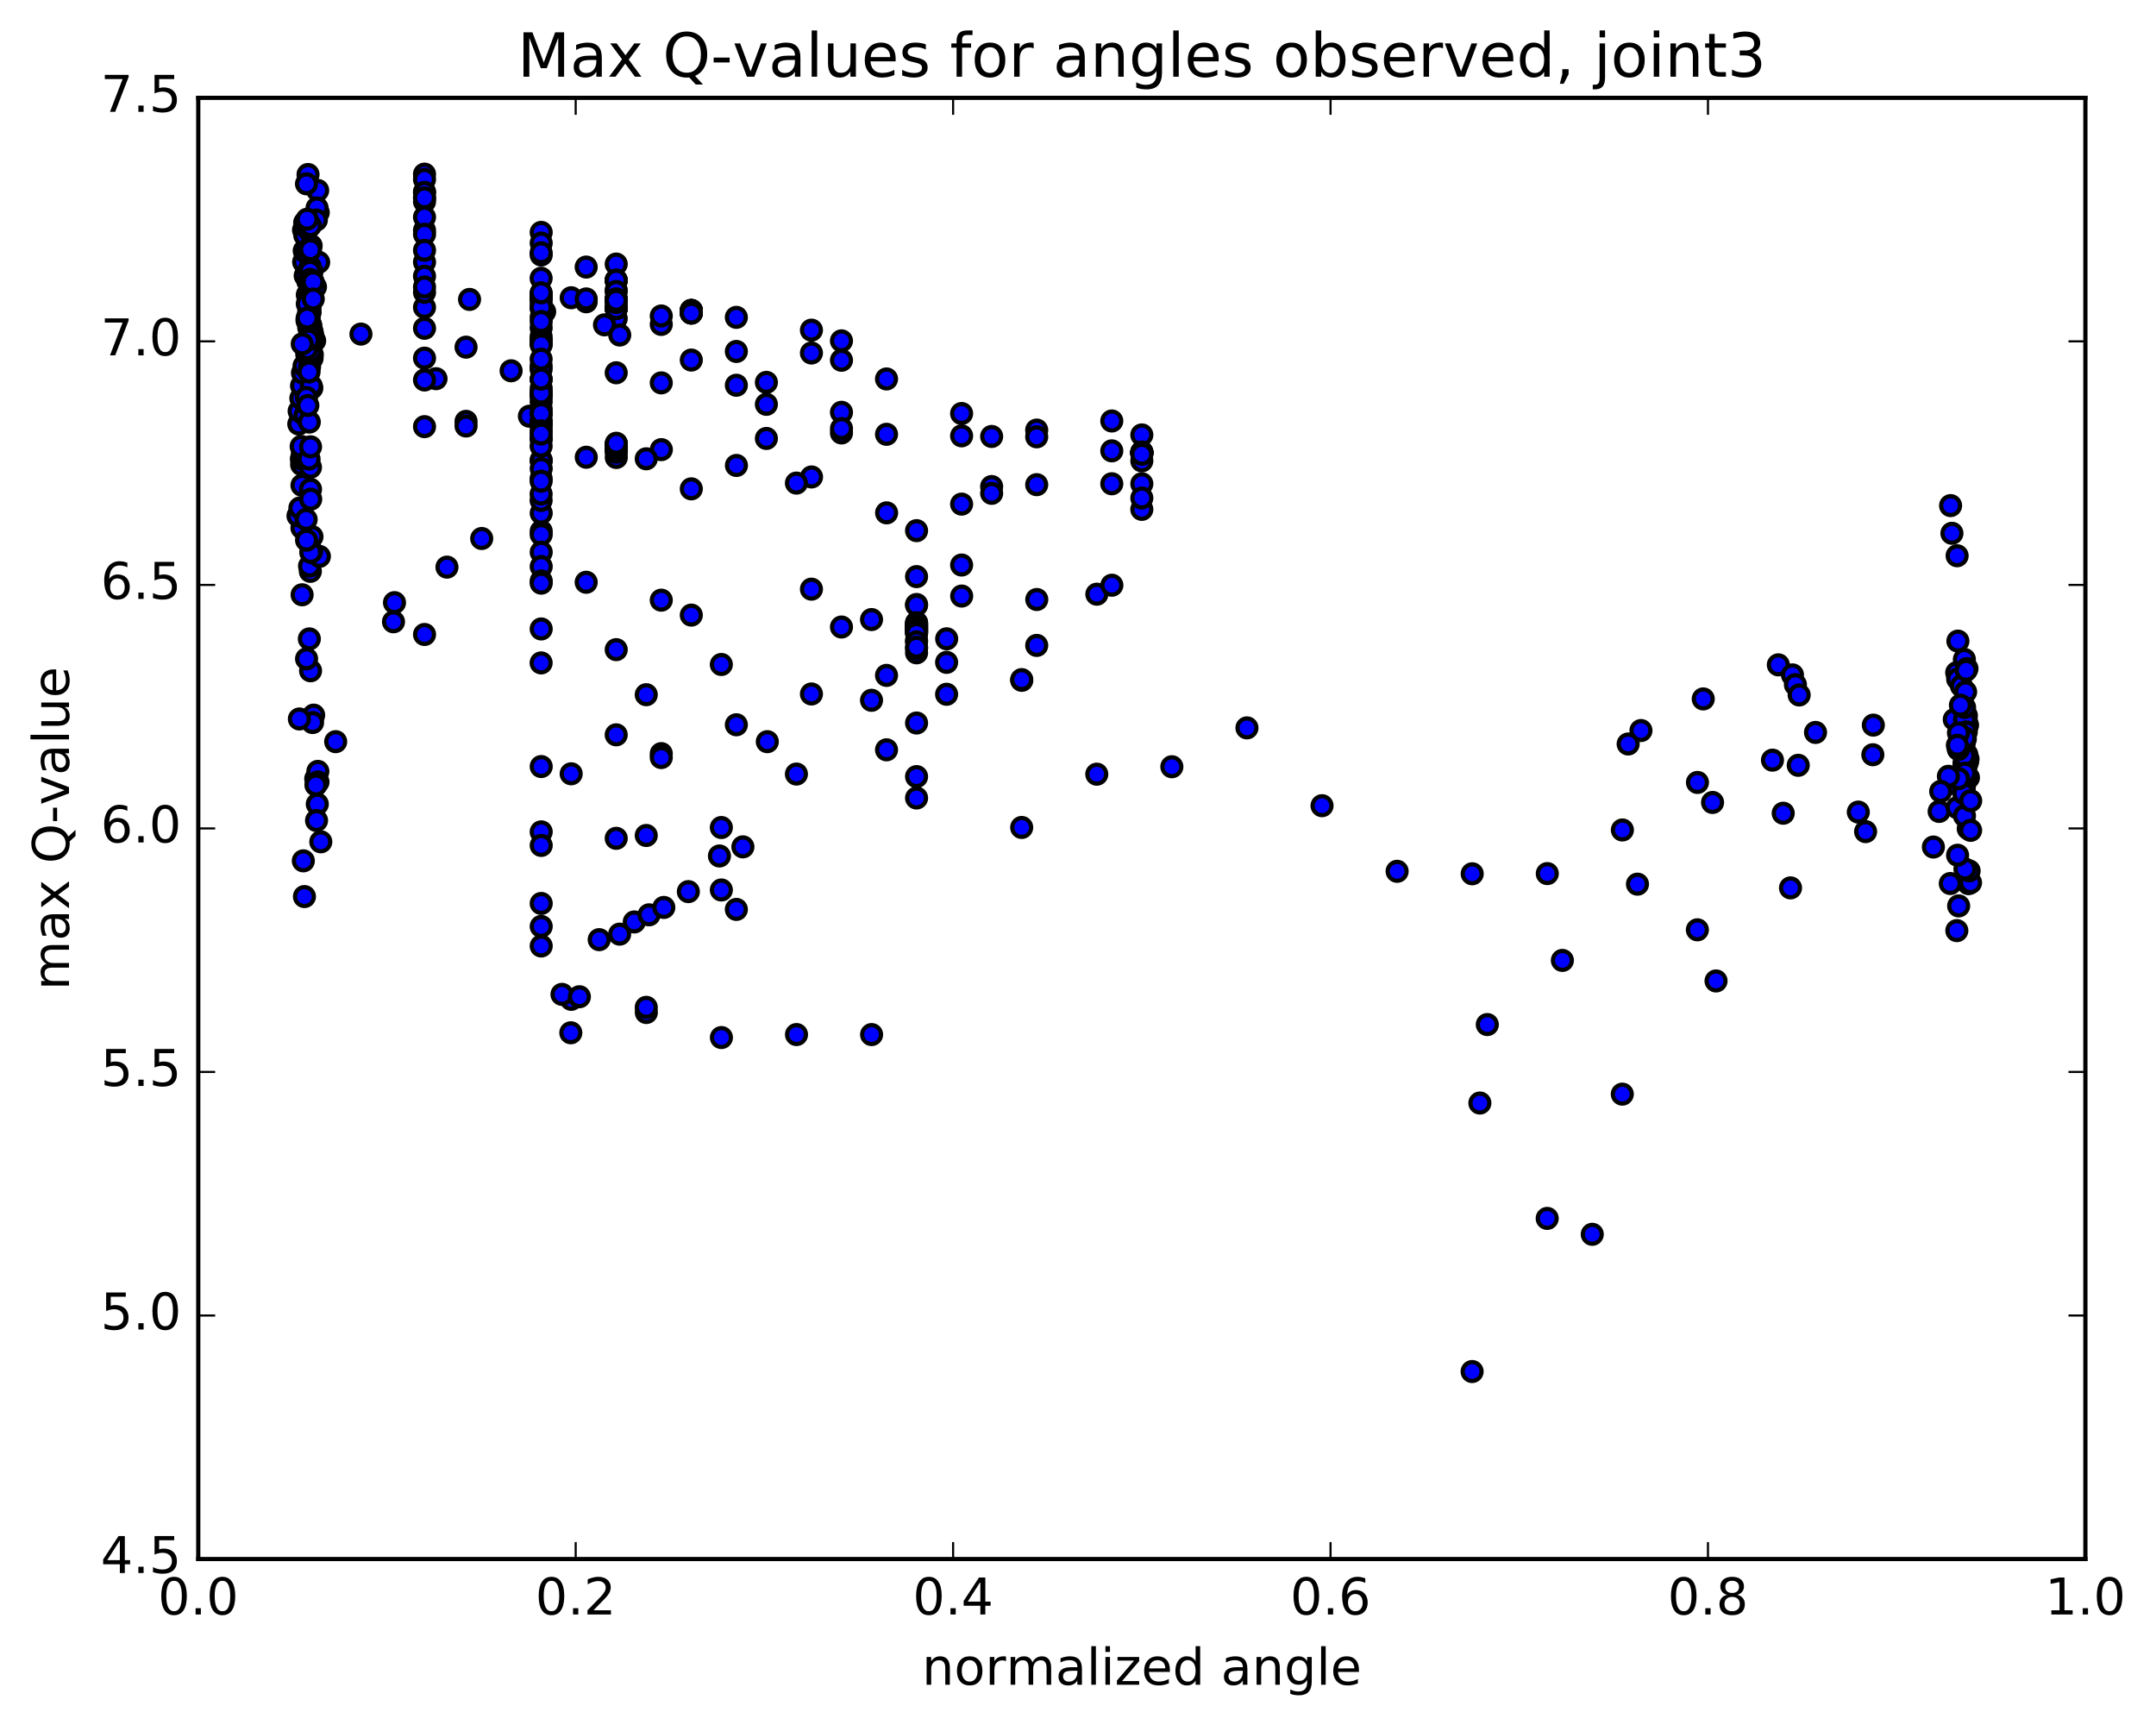<?xml version="1.0" encoding="utf-8" standalone="no"?>
<!DOCTYPE svg PUBLIC "-//W3C//DTD SVG 1.1//EN"
  "http://www.w3.org/Graphics/SVG/1.1/DTD/svg11.dtd">
<!-- Created with matplotlib (http://matplotlib.org/) -->
<svg height="408pt" version="1.1" viewBox="0 0 510 408" width="510pt" xmlns="http://www.w3.org/2000/svg" xmlns:xlink="http://www.w3.org/1999/xlink">
 <defs>
  <style type="text/css">
*{stroke-linecap:butt;stroke-linejoin:round;stroke-miterlimit:100000;}
  </style>
 </defs>
 <g id="figure_1">
  <g id="patch_1">
   <path d="M 0 408.169 
L 510.039 408.169 
L 510.039 0 
L 0 0 
z
" style="fill:#ffffff;"/>
  </g>
  <g id="axes_1">
   <g id="patch_2">
    <path d="M 46.898 368.742 
L 493.298 368.742 
L 493.298 23.142 
L 46.898 23.142 
z
" style="fill:#ffffff;"/>
   </g>
   <g id="PathCollection_1">
    <defs>
     <path d="M 0 2.236 
C 0.593 2.236 1.162 2 1.581 1.581 
C 2 1.162 2.236 0.593 2.236 0 
C 2.236 -0.593 2 -1.162 1.581 -1.581 
C 1.162 -2 0.593 -2.236 0 -2.236 
C -0.593 -2.236 -1.162 -2 -1.581 -1.581 
C -2 -1.162 -2.236 -0.593 -2.236 0 
C -2.236 0.593 -2 1.162 -1.581 1.581 
C -1.162 2 -0.593 2.236 0 2.236 
z
" id="mbb0b28428a" style="stroke:#000000;"/>
    </defs>
    <g clip-path="url(#p928fd08486)">
     <use style="fill:#0000ff;stroke:#000000;" x="350.062" xlink:href="#mbb0b28428a" y="260.89"/>
     <use style="fill:#0000ff;stroke:#000000;" x="270.098" xlink:href="#mbb0b28428a" y="107.12"/>
     <use style="fill:#0000ff;stroke:#000000;" x="270.098" xlink:href="#mbb0b28428a" y="102.867"/>
     <use style="fill:#0000ff;stroke:#000000;" x="262.993" xlink:href="#mbb0b28428a" y="99.57"/>
     <use style="fill:#0000ff;stroke:#000000;" x="245.231" xlink:href="#mbb0b28428a" y="101.723"/>
     <use style="fill:#0000ff;stroke:#000000;" x="227.469" xlink:href="#mbb0b28428a" y="97.804"/>
     <use style="fill:#0000ff;stroke:#000000;" x="209.707" xlink:href="#mbb0b28428a" y="89.631"/>
     <use style="fill:#0000ff;stroke:#000000;" x="191.946" xlink:href="#mbb0b28428a" y="83.496"/>
     <use style="fill:#0000ff;stroke:#000000;" x="174.185" xlink:href="#mbb0b28428a" y="91.121"/>
     <use style="fill:#0000ff;stroke:#000000;" x="156.423" xlink:href="#mbb0b28428a" y="90.559"/>
     <use style="fill:#0000ff;stroke:#000000;" x="145.767" xlink:href="#mbb0b28428a" y="75.348"/>
     <use style="fill:#0000ff;stroke:#000000;" x="145.767" xlink:href="#mbb0b28428a" y="62.457"/>
     <use style="fill:#0000ff;stroke:#000000;" x="138.662" xlink:href="#mbb0b28428a" y="63.166"/>
     <use style="fill:#0000ff;stroke:#000000;" x="128.005" xlink:href="#mbb0b28428a" y="65.816"/>
     <use style="fill:#0000ff;stroke:#000000;" x="128.005" xlink:href="#mbb0b28428a" y="71.49"/>
     <use style="fill:#0000ff;stroke:#000000;" x="128.005" xlink:href="#mbb0b28428a" y="72.912"/>
     <use style="fill:#0000ff;stroke:#000000;" x="128.005" xlink:href="#mbb0b28428a" y="86.541"/>
     <use style="fill:#0000ff;stroke:#000000;" x="128.005" xlink:href="#mbb0b28428a" y="92.961"/>
     <use style="fill:#0000ff;stroke:#000000;" x="128.005" xlink:href="#mbb0b28428a" y="87.324"/>
     <use style="fill:#0000ff;stroke:#000000;" x="128.005" xlink:href="#mbb0b28428a" y="79.613"/>
     <use style="fill:#0000ff;stroke:#000000;" x="128.005" xlink:href="#mbb0b28428a" y="80.561"/>
     <use style="fill:#0000ff;stroke:#000000;" x="128.005" xlink:href="#mbb0b28428a" y="113.185"/>
     <use style="fill:#0000ff;stroke:#000000;" x="120.901" xlink:href="#mbb0b28428a" y="87.697"/>
     <use style="fill:#0000ff;stroke:#000000;" x="110.245" xlink:href="#mbb0b28428a" y="82.111"/>
     <use style="fill:#0000ff;stroke:#000000;" x="110.245" xlink:href="#mbb0b28428a" y="99.657"/>
     <use style="fill:#0000ff;stroke:#000000;" x="110.245" xlink:href="#mbb0b28428a" y="100.757"/>
     <use style="fill:#0000ff;stroke:#000000;" x="103.14" xlink:href="#mbb0b28428a" y="89.568"/>
     <use style="fill:#0000ff;stroke:#000000;" x="85.379" xlink:href="#mbb0b28428a" y="79.017"/>
     <use style="fill:#0000ff;stroke:#000000;" x="75.38" xlink:href="#mbb0b28428a" y="62.033"/>
     <use style="fill:#0000ff;stroke:#000000;" x="75.28" xlink:href="#mbb0b28428a" y="50.267"/>
     <use style="fill:#0000ff;stroke:#000000;" x="75.145" xlink:href="#mbb0b28428a" y="45.033"/>
     <use style="fill:#0000ff;stroke:#000000;" x="75.002" xlink:href="#mbb0b28428a" y="49.174"/>
     <use style="fill:#0000ff;stroke:#000000;" x="74.831" xlink:href="#mbb0b28428a" y="52.035"/>
     <use style="fill:#0000ff;stroke:#000000;" x="74.627" xlink:href="#mbb0b28428a" y="67.857"/>
     <use style="fill:#0000ff;stroke:#000000;" x="74.433" xlink:href="#mbb0b28428a" y="80.592"/>
     <use style="fill:#0000ff;stroke:#000000;" x="73.831" xlink:href="#mbb0b28428a" y="78.448"/>
     <use style="fill:#0000ff;stroke:#000000;" x="73.524" xlink:href="#mbb0b28428a" y="77.014"/>
     <use style="fill:#0000ff;stroke:#000000;" x="73.146" xlink:href="#mbb0b28428a" y="75.504"/>
     <use style="fill:#0000ff;stroke:#000000;" x="72.695" xlink:href="#mbb0b28428a" y="69.738"/>
     <use style="fill:#0000ff;stroke:#000000;" x="72.263" xlink:href="#mbb0b28428a" y="53.276"/>
     <use style="fill:#0000ff;stroke:#000000;" x="72.072" xlink:href="#mbb0b28428a" y="52.657"/>
     <use style="fill:#0000ff;stroke:#000000;" x="71.803" xlink:href="#mbb0b28428a" y="54.392"/>
     <use style="fill:#0000ff;stroke:#000000;" x="72.725" xlink:href="#mbb0b28428a" y="57.684"/>
     <use style="fill:#0000ff;stroke:#000000;" x="73.807" xlink:href="#mbb0b28428a" y="64.23"/>
     <use style="fill:#0000ff;stroke:#000000;" x="73.448" xlink:href="#mbb0b28428a" y="70.133"/>
     <use style="fill:#0000ff;stroke:#000000;" x="73.338" xlink:href="#mbb0b28428a" y="72.743"/>
     <use style="fill:#0000ff;stroke:#000000;" x="73.033" xlink:href="#mbb0b28428a" y="77.524"/>
     <use style="fill:#0000ff;stroke:#000000;" x="73.346" xlink:href="#mbb0b28428a" y="81.316"/>
     <use style="fill:#0000ff;stroke:#000000;" x="73.411" xlink:href="#mbb0b28428a" y="135.136"/>
     <use style="fill:#0000ff;stroke:#000000;" x="71.428" xlink:href="#mbb0b28428a" y="124.854"/>
     <use style="fill:#0000ff;stroke:#000000;" x="70.49" xlink:href="#mbb0b28428a" y="122.007"/>
     <use style="fill:#0000ff;stroke:#000000;" x="70.936" xlink:href="#mbb0b28428a" y="120.152"/>
     <use style="fill:#0000ff;stroke:#000000;" x="71.43" xlink:href="#mbb0b28428a" y="114.781"/>
     <use style="fill:#0000ff;stroke:#000000;" x="71.349" xlink:href="#mbb0b28428a" y="109.886"/>
     <use style="fill:#0000ff;stroke:#000000;" x="71.29" xlink:href="#mbb0b28428a" y="108.537"/>
     <use style="fill:#0000ff;stroke:#000000;" x="71.536" xlink:href="#mbb0b28428a" y="107.844"/>
     <use style="fill:#0000ff;stroke:#000000;" x="71.715" xlink:href="#mbb0b28428a" y="107.851"/>
     <use style="fill:#0000ff;stroke:#000000;" x="71.554" xlink:href="#mbb0b28428a" y="107.025"/>
     <use style="fill:#0000ff;stroke:#000000;" x="71.241" xlink:href="#mbb0b28428a" y="105.596"/>
     <use style="fill:#0000ff;stroke:#000000;" x="70.677" xlink:href="#mbb0b28428a" y="100.29"/>
     <use style="fill:#0000ff;stroke:#000000;" x="70.759" xlink:href="#mbb0b28428a" y="97.244"/>
     <use style="fill:#0000ff;stroke:#000000;" x="71.165" xlink:href="#mbb0b28428a" y="94.207"/>
     <use style="fill:#0000ff;stroke:#000000;" x="71.329" xlink:href="#mbb0b28428a" y="91.234"/>
     <use style="fill:#0000ff;stroke:#000000;" x="71.553" xlink:href="#mbb0b28428a" y="88.213"/>
     <use style="fill:#0000ff;stroke:#000000;" x="71.922" xlink:href="#mbb0b28428a" y="86.539"/>
     <use style="fill:#0000ff;stroke:#000000;" x="72.071" xlink:href="#mbb0b28428a" y="81.544"/>
     <use style="fill:#0000ff;stroke:#000000;" x="71.833" xlink:href="#mbb0b28428a" y="61.957"/>
     <use style="fill:#0000ff;stroke:#000000;" x="72.085" xlink:href="#mbb0b28428a" y="59.481"/>
     <use style="fill:#0000ff;stroke:#000000;" x="72.792" xlink:href="#mbb0b28428a" y="66.431"/>
     <use style="fill:#0000ff;stroke:#000000;" x="73.06" xlink:href="#mbb0b28428a" y="76.184"/>
     <use style="fill:#0000ff;stroke:#000000;" x="73.76" xlink:href="#mbb0b28428a" y="91.788"/>
     <use style="fill:#0000ff;stroke:#000000;" x="73.442" xlink:href="#mbb0b28428a" y="110.531"/>
     <use style="fill:#0000ff;stroke:#000000;" x="73.22" xlink:href="#mbb0b28428a" y="133.876"/>
     <use style="fill:#0000ff;stroke:#000000;" x="73.175" xlink:href="#mbb0b28428a" y="151.112"/>
     <use style="fill:#0000ff;stroke:#000000;" x="74.197" xlink:href="#mbb0b28428a" y="169.143"/>
     <use style="fill:#0000ff;stroke:#000000;" x="74.687" xlink:href="#mbb0b28428a" y="184.188"/>
     <use style="fill:#0000ff;stroke:#000000;" x="75.189" xlink:href="#mbb0b28428a" y="182.449"/>
     <use style="fill:#0000ff;stroke:#000000;" x="75.219" xlink:href="#mbb0b28428a" y="184.957"/>
     <use style="fill:#0000ff;stroke:#000000;" x="75.054" xlink:href="#mbb0b28428a" y="190.181"/>
     <use style="fill:#0000ff;stroke:#000000;" x="74.878" xlink:href="#mbb0b28428a" y="194.073"/>
     <use style="fill:#0000ff;stroke:#000000;" x="74.736" xlink:href="#mbb0b28428a" y="185.673"/>
     <use style="fill:#0000ff;stroke:#000000;" x="75.884" xlink:href="#mbb0b28428a" y="199.105"/>
     <use style="fill:#0000ff;stroke:#000000;" x="79.404" xlink:href="#mbb0b28428a" y="175.42"/>
     <use style="fill:#0000ff;stroke:#000000;" x="93.079" xlink:href="#mbb0b28428a" y="147.062"/>
     <use style="fill:#0000ff;stroke:#000000;" x="105.729" xlink:href="#mbb0b28428a" y="134.138"/>
     <use style="fill:#0000ff;stroke:#000000;" x="113.947" xlink:href="#mbb0b28428a" y="127.367"/>
     <use style="fill:#0000ff;stroke:#000000;" x="125.229" xlink:href="#mbb0b28428a" y="98.441"/>
     <use style="fill:#0000ff;stroke:#000000;" x="142.991" xlink:href="#mbb0b28428a" y="76.832"/>
     <use style="fill:#0000ff;stroke:#000000;" x="146.597" xlink:href="#mbb0b28428a" y="79.242"/>
     <use style="fill:#0000ff;stroke:#000000;" x="128.836" xlink:href="#mbb0b28428a" y="73.712"/>
     <use style="fill:#0000ff;stroke:#000000;" x="111.074" xlink:href="#mbb0b28428a" y="70.818"/>
     <use style="fill:#0000ff;stroke:#000000;" x="100.417" xlink:href="#mbb0b28428a" y="72.7"/>
     <use style="fill:#0000ff;stroke:#000000;" x="100.418" xlink:href="#mbb0b28428a" y="61.995"/>
     <use style="fill:#0000ff;stroke:#000000;" x="100.417" xlink:href="#mbb0b28428a" y="54.468"/>
     <use style="fill:#0000ff;stroke:#000000;" x="100.418" xlink:href="#mbb0b28428a" y="46.848"/>
     <use style="fill:#0000ff;stroke:#000000;" x="100.418" xlink:href="#mbb0b28428a" y="45.391"/>
     <use style="fill:#0000ff;stroke:#000000;" x="100.418" xlink:href="#mbb0b28428a" y="41.185"/>
     <use style="fill:#0000ff;stroke:#000000;" x="100.418" xlink:href="#mbb0b28428a" y="42.437"/>
     <use style="fill:#0000ff;stroke:#000000;" x="100.418" xlink:href="#mbb0b28428a" y="45.502"/>
     <use style="fill:#0000ff;stroke:#000000;" x="100.418" xlink:href="#mbb0b28428a" y="47.689"/>
     <use style="fill:#0000ff;stroke:#000000;" x="100.418" xlink:href="#mbb0b28428a" y="46.793"/>
     <use style="fill:#0000ff;stroke:#000000;" x="100.419" xlink:href="#mbb0b28428a" y="51.358"/>
     <use style="fill:#0000ff;stroke:#000000;" x="100.419" xlink:href="#mbb0b28428a" y="55.408"/>
     <use style="fill:#0000ff;stroke:#000000;" x="100.419" xlink:href="#mbb0b28428a" y="65.327"/>
     <use style="fill:#0000ff;stroke:#000000;" x="100.419" xlink:href="#mbb0b28428a" y="69.148"/>
     <use style="fill:#0000ff;stroke:#000000;" x="100.419" xlink:href="#mbb0b28428a" y="59.201"/>
     <use style="fill:#0000ff;stroke:#000000;" x="100.42" xlink:href="#mbb0b28428a" y="67.886"/>
     <use style="fill:#0000ff;stroke:#000000;" x="100.42" xlink:href="#mbb0b28428a" y="77.646"/>
     <use style="fill:#0000ff;stroke:#000000;" x="100.42" xlink:href="#mbb0b28428a" y="84.711"/>
     <use style="fill:#0000ff;stroke:#000000;" x="100.42" xlink:href="#mbb0b28428a" y="89.875"/>
     <use style="fill:#0000ff;stroke:#000000;" x="100.42" xlink:href="#mbb0b28428a" y="100.909"/>
     <use style="fill:#0000ff;stroke:#000000;" x="100.421" xlink:href="#mbb0b28428a" y="150.068"/>
     <use style="fill:#0000ff;stroke:#000000;" x="93.316" xlink:href="#mbb0b28428a" y="142.539"/>
     <use style="fill:#0000ff;stroke:#000000;" x="75.551" xlink:href="#mbb0b28428a" y="131.601"/>
     <use style="fill:#0000ff;stroke:#000000;" x="73.711" xlink:href="#mbb0b28428a" y="130.425"/>
     <use style="fill:#0000ff;stroke:#000000;" x="73.937" xlink:href="#mbb0b28428a" y="170.895"/>
     <use style="fill:#0000ff;stroke:#000000;" x="71.754" xlink:href="#mbb0b28428a" y="203.609"/>
     <use style="fill:#0000ff;stroke:#000000;" x="72.016" xlink:href="#mbb0b28428a" y="212.056"/>
     <use style="fill:#0000ff;stroke:#000000;" x="70.817" xlink:href="#mbb0b28428a" y="170.052"/>
     <use style="fill:#0000ff;stroke:#000000;" x="71.464" xlink:href="#mbb0b28428a" y="140.677"/>
     <use style="fill:#0000ff;stroke:#000000;" x="72.169" xlink:href="#mbb0b28428a" y="98.236"/>
     <use style="fill:#0000ff;stroke:#000000;" x="71.961" xlink:href="#mbb0b28428a" y="59.31"/>
     <use style="fill:#0000ff;stroke:#000000;" x="72.088" xlink:href="#mbb0b28428a" y="55.643"/>
     <use style="fill:#0000ff;stroke:#000000;" x="72.191" xlink:href="#mbb0b28428a" y="65.209"/>
     <use style="fill:#0000ff;stroke:#000000;" x="72.567" xlink:href="#mbb0b28428a" y="83.804"/>
     <use style="fill:#0000ff;stroke:#000000;" x="72.709" xlink:href="#mbb0b28428a" y="75.961"/>
     <use style="fill:#0000ff;stroke:#000000;" x="72.864" xlink:href="#mbb0b28428a" y="41.274"/>
     <use style="fill:#0000ff;stroke:#000000;" x="72.789" xlink:href="#mbb0b28428a" y="59.862"/>
     <use style="fill:#0000ff;stroke:#000000;" x="72.788" xlink:href="#mbb0b28428a" y="54.144"/>
     <use style="fill:#0000ff;stroke:#000000;" x="73.205" xlink:href="#mbb0b28428a" y="72.627"/>
     <use style="fill:#0000ff;stroke:#000000;" x="73.329" xlink:href="#mbb0b28428a" y="84.09"/>
     <use style="fill:#0000ff;stroke:#000000;" x="73.242" xlink:href="#mbb0b28428a" y="71.078"/>
     <use style="fill:#0000ff;stroke:#000000;" x="73.375" xlink:href="#mbb0b28428a" y="63.073"/>
     <use style="fill:#0000ff;stroke:#000000;" x="73.164" xlink:href="#mbb0b28428a" y="63.96"/>
     <use style="fill:#0000ff;stroke:#000000;" x="73.093" xlink:href="#mbb0b28428a" y="72.252"/>
     <use style="fill:#0000ff;stroke:#000000;" x="73.721" xlink:href="#mbb0b28428a" y="78.899"/>
     <use style="fill:#0000ff;stroke:#000000;" x="73.692" xlink:href="#mbb0b28428a" y="81.433"/>
     <use style="fill:#0000ff;stroke:#000000;" x="73.568" xlink:href="#mbb0b28428a" y="80.678"/>
     <use style="fill:#0000ff;stroke:#000000;" x="73.746" xlink:href="#mbb0b28428a" y="71.047"/>
     <use style="fill:#0000ff;stroke:#000000;" x="73.466" xlink:href="#mbb0b28428a" y="80.48"/>
     <use style="fill:#0000ff;stroke:#000000;" x="73.444" xlink:href="#mbb0b28428a" y="80.532"/>
     <use style="fill:#0000ff;stroke:#000000;" x="73.463" xlink:href="#mbb0b28428a" y="64.07"/>
     <use style="fill:#0000ff;stroke:#000000;" x="73.602" xlink:href="#mbb0b28428a" y="58.098"/>
     <use style="fill:#0000ff;stroke:#000000;" x="73.997" xlink:href="#mbb0b28428a" y="79.385"/>
     <use style="fill:#0000ff;stroke:#000000;" x="73.821" xlink:href="#mbb0b28428a" y="84.736"/>
     <use style="fill:#0000ff;stroke:#000000;" x="73.565" xlink:href="#mbb0b28428a" y="79.442"/>
     <use style="fill:#0000ff;stroke:#000000;" x="73.467" xlink:href="#mbb0b28428a" y="63.914"/>
     <use style="fill:#0000ff;stroke:#000000;" x="73.444" xlink:href="#mbb0b28428a" y="64.55"/>
     <use style="fill:#0000ff;stroke:#000000;" x="73.36" xlink:href="#mbb0b28428a" y="73.876"/>
     <use style="fill:#0000ff;stroke:#000000;" x="73.602" xlink:href="#mbb0b28428a" y="77.923"/>
     <use style="fill:#0000ff;stroke:#000000;" x="73.733" xlink:href="#mbb0b28428a" y="80.543"/>
     <use style="fill:#0000ff;stroke:#000000;" x="73.426" xlink:href="#mbb0b28428a" y="81.181"/>
     <use style="fill:#0000ff;stroke:#000000;" x="73.525" xlink:href="#mbb0b28428a" y="71.246"/>
     <use style="fill:#0000ff;stroke:#000000;" x="73.434" xlink:href="#mbb0b28428a" y="80.495"/>
     <use style="fill:#0000ff;stroke:#000000;" x="73.533" xlink:href="#mbb0b28428a" y="80.593"/>
     <use style="fill:#0000ff;stroke:#000000;" x="73.213" xlink:href="#mbb0b28428a" y="63.761"/>
     <use style="fill:#0000ff;stroke:#000000;" x="73.453" xlink:href="#mbb0b28428a" y="59.06"/>
     <use style="fill:#0000ff;stroke:#000000;" x="73.803" xlink:href="#mbb0b28428a" y="79.388"/>
     <use style="fill:#0000ff;stroke:#000000;" x="73.877" xlink:href="#mbb0b28428a" y="83.871"/>
     <use style="fill:#0000ff;stroke:#000000;" x="73.619" xlink:href="#mbb0b28428a" y="78.956"/>
     <use style="fill:#0000ff;stroke:#000000;" x="73.323" xlink:href="#mbb0b28428a" y="65.636"/>
     <use style="fill:#0000ff;stroke:#000000;" x="72.901" xlink:href="#mbb0b28428a" y="66.623"/>
     <use style="fill:#0000ff;stroke:#000000;" x="73.017" xlink:href="#mbb0b28428a" y="73.781"/>
     <use style="fill:#0000ff;stroke:#000000;" x="73.423" xlink:href="#mbb0b28428a" y="76.755"/>
     <use style="fill:#0000ff;stroke:#000000;" x="73.503" xlink:href="#mbb0b28428a" y="80.182"/>
     <use style="fill:#0000ff;stroke:#000000;" x="73.211" xlink:href="#mbb0b28428a" y="77.149"/>
     <use style="fill:#0000ff;stroke:#000000;" x="73.21" xlink:href="#mbb0b28428a" y="80.633"/>
     <use style="fill:#0000ff;stroke:#000000;" x="73.107" xlink:href="#mbb0b28428a" y="75.862"/>
     <use style="fill:#0000ff;stroke:#000000;" x="73.21" xlink:href="#mbb0b28428a" y="83.311"/>
     <use style="fill:#0000ff;stroke:#000000;" x="73.458" xlink:href="#mbb0b28428a" y="158.651"/>
     <use style="fill:#0000ff;stroke:#000000;" x="73.168" xlink:href="#mbb0b28428a" y="99.83"/>
     <use style="fill:#0000ff;stroke:#000000;" x="73.108" xlink:href="#mbb0b28428a" y="108.57"/>
     <use style="fill:#0000ff;stroke:#000000;" x="73.458" xlink:href="#mbb0b28428a" y="105.679"/>
     <use style="fill:#0000ff;stroke:#000000;" x="73.231" xlink:href="#mbb0b28428a" y="86.743"/>
     <use style="fill:#0000ff;stroke:#000000;" x="73.33" xlink:href="#mbb0b28428a" y="64.161"/>
     <use style="fill:#0000ff;stroke:#000000;" x="73.44" xlink:href="#mbb0b28428a" y="53.372"/>
     <use style="fill:#0000ff;stroke:#000000;" x="73.343" xlink:href="#mbb0b28428a" y="66.081"/>
     <use style="fill:#0000ff;stroke:#000000;" x="73.52" xlink:href="#mbb0b28428a" y="83.083"/>
     <use style="fill:#0000ff;stroke:#000000;" x="73.634" xlink:href="#mbb0b28428a" y="91.308"/>
     <use style="fill:#0000ff;stroke:#000000;" x="73.243" xlink:href="#mbb0b28428a" y="77.235"/>
     <use style="fill:#0000ff;stroke:#000000;" x="73.349" xlink:href="#mbb0b28428a" y="79.453"/>
     <use style="fill:#0000ff;stroke:#000000;" x="73.509" xlink:href="#mbb0b28428a" y="130.651"/>
     <use style="fill:#0000ff;stroke:#000000;" x="73.451" xlink:href="#mbb0b28428a" y="115.726"/>
     <use style="fill:#0000ff;stroke:#000000;" x="73.495" xlink:href="#mbb0b28428a" y="118.072"/>
     <use style="fill:#0000ff;stroke:#000000;" x="73.109" xlink:href="#mbb0b28428a" y="87.979"/>
     <use style="fill:#0000ff;stroke:#000000;" x="72.623" xlink:href="#mbb0b28428a" y="82.475"/>
     <use style="fill:#0000ff;stroke:#000000;" x="72.616" xlink:href="#mbb0b28428a" y="75.739"/>
     <use style="fill:#0000ff;stroke:#000000;" x="72.691" xlink:href="#mbb0b28428a" y="71.863"/>
     <use style="fill:#0000ff;stroke:#000000;" x="72.66" xlink:href="#mbb0b28428a" y="75.242"/>
     <use style="fill:#0000ff;stroke:#000000;" x="72.934" xlink:href="#mbb0b28428a" y="80.425"/>
     <use style="fill:#0000ff;stroke:#000000;" x="74.068" xlink:href="#mbb0b28428a" y="66.652"/>
     <use style="fill:#0000ff;stroke:#000000;" x="74.096" xlink:href="#mbb0b28428a" y="70.719"/>
     <use style="fill:#0000ff;stroke:#000000;" x="73.797" xlink:href="#mbb0b28428a" y="126.918"/>
     <use style="fill:#0000ff;stroke:#000000;" x="72.519" xlink:href="#mbb0b28428a" y="155.82"/>
     <use style="fill:#0000ff;stroke:#000000;" x="71.491" xlink:href="#mbb0b28428a" y="81.341"/>
     <use style="fill:#0000ff;stroke:#000000;" x="72.487" xlink:href="#mbb0b28428a" y="94.007"/>
     <use style="fill:#0000ff;stroke:#000000;" x="72.418" xlink:href="#mbb0b28428a" y="122.864"/>
     <use style="fill:#0000ff;stroke:#000000;" x="72.519" xlink:href="#mbb0b28428a" y="127.765"/>
     <use style="fill:#0000ff;stroke:#000000;" x="72.823" xlink:href="#mbb0b28428a" y="95.902"/>
     <use style="fill:#0000ff;stroke:#000000;" x="72.648" xlink:href="#mbb0b28428a" y="51.856"/>
     <use style="fill:#0000ff;stroke:#000000;" x="72.501" xlink:href="#mbb0b28428a" y="43.479"/>
     <use style="fill:#0000ff;stroke:#000000;" x="270.098" xlink:href="#mbb0b28428a" y="114.422"/>
     <use style="fill:#0000ff;stroke:#000000;" x="270.098" xlink:href="#mbb0b28428a" y="109.011"/>
     <use style="fill:#0000ff;stroke:#000000;" x="270.098" xlink:href="#mbb0b28428a" y="107.107"/>
     <use style="fill:#0000ff;stroke:#000000;" x="270.098" xlink:href="#mbb0b28428a" y="107.09"/>
     <use style="fill:#0000ff;stroke:#000000;" x="270.098" xlink:href="#mbb0b28428a" y="107.063"/>
     <use style="fill:#0000ff;stroke:#000000;" x="270.098" xlink:href="#mbb0b28428a" y="107.036"/>
     <use style="fill:#0000ff;stroke:#000000;" x="270.098" xlink:href="#mbb0b28428a" y="107.006"/>
     <use style="fill:#0000ff;stroke:#000000;" x="270.098" xlink:href="#mbb0b28428a" y="106.976"/>
     <use style="fill:#0000ff;stroke:#000000;" x="270.098" xlink:href="#mbb0b28428a" y="106.95"/>
     <use style="fill:#0000ff;stroke:#000000;" x="270.098" xlink:href="#mbb0b28428a" y="106.922"/>
     <use style="fill:#0000ff;stroke:#000000;" x="270.098" xlink:href="#mbb0b28428a" y="107.441"/>
     <use style="fill:#0000ff;stroke:#000000;" x="262.993" xlink:href="#mbb0b28428a" y="106.635"/>
     <use style="fill:#0000ff;stroke:#000000;" x="245.231" xlink:href="#mbb0b28428a" y="103.316"/>
     <use style="fill:#0000ff;stroke:#000000;" x="234.574" xlink:href="#mbb0b28428a" y="103.23"/>
     <use style="fill:#0000ff;stroke:#000000;" x="227.47" xlink:href="#mbb0b28428a" y="103.086"/>
     <use style="fill:#0000ff;stroke:#000000;" x="209.708" xlink:href="#mbb0b28428a" y="102.723"/>
     <use style="fill:#0000ff;stroke:#000000;" x="199.05" xlink:href="#mbb0b28428a" y="97.516"/>
     <use style="fill:#0000ff;stroke:#000000;" x="199.05" xlink:href="#mbb0b28428a" y="85.209"/>
     <use style="fill:#0000ff;stroke:#000000;" x="199.05" xlink:href="#mbb0b28428a" y="80.619"/>
     <use style="fill:#0000ff;stroke:#000000;" x="191.946" xlink:href="#mbb0b28428a" y="78.086"/>
     <use style="fill:#0000ff;stroke:#000000;" x="174.184" xlink:href="#mbb0b28428a" y="75.06"/>
     <use style="fill:#0000ff;stroke:#000000;" x="163.527" xlink:href="#mbb0b28428a" y="73.422"/>
     <use style="fill:#0000ff;stroke:#000000;" x="163.527" xlink:href="#mbb0b28428a" y="73.421"/>
     <use style="fill:#0000ff;stroke:#000000;" x="163.527" xlink:href="#mbb0b28428a" y="73.447"/>
     <use style="fill:#0000ff;stroke:#000000;" x="163.527" xlink:href="#mbb0b28428a" y="73.466"/>
     <use style="fill:#0000ff;stroke:#000000;" x="163.527" xlink:href="#mbb0b28428a" y="73.479"/>
     <use style="fill:#0000ff;stroke:#000000;" x="163.527" xlink:href="#mbb0b28428a" y="73.495"/>
     <use style="fill:#0000ff;stroke:#000000;" x="163.527" xlink:href="#mbb0b28428a" y="73.514"/>
     <use style="fill:#0000ff;stroke:#000000;" x="163.526" xlink:href="#mbb0b28428a" y="73.532"/>
     <use style="fill:#0000ff;stroke:#000000;" x="163.525" xlink:href="#mbb0b28428a" y="73.55"/>
     <use style="fill:#0000ff;stroke:#000000;" x="163.525" xlink:href="#mbb0b28428a" y="73.569"/>
     <use style="fill:#0000ff;stroke:#000000;" x="163.524" xlink:href="#mbb0b28428a" y="73.59"/>
     <use style="fill:#0000ff;stroke:#000000;" x="163.524" xlink:href="#mbb0b28428a" y="73.61"/>
     <use style="fill:#0000ff;stroke:#000000;" x="163.523" xlink:href="#mbb0b28428a" y="73.631"/>
     <use style="fill:#0000ff;stroke:#000000;" x="163.523" xlink:href="#mbb0b28428a" y="73.652"/>
     <use style="fill:#0000ff;stroke:#000000;" x="163.522" xlink:href="#mbb0b28428a" y="73.674"/>
     <use style="fill:#0000ff;stroke:#000000;" x="163.521" xlink:href="#mbb0b28428a" y="73.696"/>
     <use style="fill:#0000ff;stroke:#000000;" x="163.521" xlink:href="#mbb0b28428a" y="73.719"/>
     <use style="fill:#0000ff;stroke:#000000;" x="163.52" xlink:href="#mbb0b28428a" y="73.742"/>
     <use style="fill:#0000ff;stroke:#000000;" x="163.52" xlink:href="#mbb0b28428a" y="73.766"/>
     <use style="fill:#0000ff;stroke:#000000;" x="163.519" xlink:href="#mbb0b28428a" y="73.791"/>
     <use style="fill:#0000ff;stroke:#000000;" x="163.52" xlink:href="#mbb0b28428a" y="73.815"/>
     <use style="fill:#0000ff;stroke:#000000;" x="163.521" xlink:href="#mbb0b28428a" y="73.841"/>
     <use style="fill:#0000ff;stroke:#000000;" x="163.522" xlink:href="#mbb0b28428a" y="73.866"/>
     <use style="fill:#0000ff;stroke:#000000;" x="163.523" xlink:href="#mbb0b28428a" y="73.893"/>
     <use style="fill:#0000ff;stroke:#000000;" x="163.524" xlink:href="#mbb0b28428a" y="73.92"/>
     <use style="fill:#0000ff;stroke:#000000;" x="163.525" xlink:href="#mbb0b28428a" y="73.948"/>
     <use style="fill:#0000ff;stroke:#000000;" x="163.526" xlink:href="#mbb0b28428a" y="73.976"/>
     <use style="fill:#0000ff;stroke:#000000;" x="163.527" xlink:href="#mbb0b28428a" y="74.005"/>
     <use style="fill:#0000ff;stroke:#000000;" x="163.528" xlink:href="#mbb0b28428a" y="74.035"/>
     <use style="fill:#0000ff;stroke:#000000;" x="163.528" xlink:href="#mbb0b28428a" y="74.065"/>
     <use style="fill:#0000ff;stroke:#000000;" x="163.527" xlink:href="#mbb0b28428a" y="85.16"/>
     <use style="fill:#0000ff;stroke:#000000;" x="156.422" xlink:href="#mbb0b28428a" y="76.731"/>
     <use style="fill:#0000ff;stroke:#000000;" x="145.765" xlink:href="#mbb0b28428a" y="72.871"/>
     <use style="fill:#0000ff;stroke:#000000;" x="145.765" xlink:href="#mbb0b28428a" y="72.876"/>
     <use style="fill:#0000ff;stroke:#000000;" x="145.765" xlink:href="#mbb0b28428a" y="72.907"/>
     <use style="fill:#0000ff;stroke:#000000;" x="145.765" xlink:href="#mbb0b28428a" y="72.944"/>
     <use style="fill:#0000ff;stroke:#000000;" x="145.765" xlink:href="#mbb0b28428a" y="72.973"/>
     <use style="fill:#0000ff;stroke:#000000;" x="145.764" xlink:href="#mbb0b28428a" y="72.999"/>
     <use style="fill:#0000ff;stroke:#000000;" x="145.764" xlink:href="#mbb0b28428a" y="70.647"/>
     <use style="fill:#0000ff;stroke:#000000;" x="145.764" xlink:href="#mbb0b28428a" y="70.989"/>
     <use style="fill:#0000ff;stroke:#000000;" x="145.764" xlink:href="#mbb0b28428a" y="71"/>
     <use style="fill:#0000ff;stroke:#000000;" x="145.764" xlink:href="#mbb0b28428a" y="71.014"/>
     <use style="fill:#0000ff;stroke:#000000;" x="145.764" xlink:href="#mbb0b28428a" y="71.012"/>
     <use style="fill:#0000ff;stroke:#000000;" x="145.764" xlink:href="#mbb0b28428a" y="68.619"/>
     <use style="fill:#0000ff;stroke:#000000;" x="145.764" xlink:href="#mbb0b28428a" y="66.361"/>
     <use style="fill:#0000ff;stroke:#000000;" x="145.764" xlink:href="#mbb0b28428a" y="66.312"/>
     <use style="fill:#0000ff;stroke:#000000;" x="145.764" xlink:href="#mbb0b28428a" y="66.284"/>
     <use style="fill:#0000ff;stroke:#000000;" x="145.765" xlink:href="#mbb0b28428a" y="66.264"/>
     <use style="fill:#0000ff;stroke:#000000;" x="145.764" xlink:href="#mbb0b28428a" y="68.935"/>
     <use style="fill:#0000ff;stroke:#000000;" x="145.765" xlink:href="#mbb0b28428a" y="70.672"/>
     <use style="fill:#0000ff;stroke:#000000;" x="145.765" xlink:href="#mbb0b28428a" y="71.556"/>
     <use style="fill:#0000ff;stroke:#000000;" x="138.661" xlink:href="#mbb0b28428a" y="71.374"/>
     <use style="fill:#0000ff;stroke:#000000;" x="128.004" xlink:href="#mbb0b28428a" y="70.473"/>
     <use style="fill:#0000ff;stroke:#000000;" x="128.004" xlink:href="#mbb0b28428a" y="70.38"/>
     <use style="fill:#0000ff;stroke:#000000;" x="128.005" xlink:href="#mbb0b28428a" y="70.334"/>
     <use style="fill:#0000ff;stroke:#000000;" x="128.005" xlink:href="#mbb0b28428a" y="70.32"/>
     <use style="fill:#0000ff;stroke:#000000;" x="128.005" xlink:href="#mbb0b28428a" y="70.287"/>
     <use style="fill:#0000ff;stroke:#000000;" x="128.005" xlink:href="#mbb0b28428a" y="70.243"/>
     <use style="fill:#0000ff;stroke:#000000;" x="128.006" xlink:href="#mbb0b28428a" y="70.208"/>
     <use style="fill:#0000ff;stroke:#000000;" x="128.007" xlink:href="#mbb0b28428a" y="69.888"/>
     <use style="fill:#0000ff;stroke:#000000;" x="128.007" xlink:href="#mbb0b28428a" y="69.886"/>
     <use style="fill:#0000ff;stroke:#000000;" x="128.008" xlink:href="#mbb0b28428a" y="69.891"/>
     <use style="fill:#0000ff;stroke:#000000;" x="128.008" xlink:href="#mbb0b28428a" y="69.859"/>
     <use style="fill:#0000ff;stroke:#000000;" x="128.008" xlink:href="#mbb0b28428a" y="69.851"/>
     <use style="fill:#0000ff;stroke:#000000;" x="135.113" xlink:href="#mbb0b28428a" y="70.423"/>
     <use style="fill:#0000ff;stroke:#000000;" x="145.77" xlink:href="#mbb0b28428a" y="71.031"/>
     <use style="fill:#0000ff;stroke:#000000;" x="138.666" xlink:href="#mbb0b28428a" y="70.701"/>
     <use style="fill:#0000ff;stroke:#000000;" x="128.009" xlink:href="#mbb0b28428a" y="69.901"/>
     <use style="fill:#0000ff;stroke:#000000;" x="128.01" xlink:href="#mbb0b28428a" y="69.909"/>
     <use style="fill:#0000ff;stroke:#000000;" x="128.01" xlink:href="#mbb0b28428a" y="69.873"/>
     <use style="fill:#0000ff;stroke:#000000;" x="128.01" xlink:href="#mbb0b28428a" y="69.865"/>
     <use style="fill:#0000ff;stroke:#000000;" x="128.01" xlink:href="#mbb0b28428a" y="69.837"/>
     <use style="fill:#0000ff;stroke:#000000;" x="128.011" xlink:href="#mbb0b28428a" y="69.833"/>
     <use style="fill:#0000ff;stroke:#000000;" x="128.011" xlink:href="#mbb0b28428a" y="69.803"/>
     <use style="fill:#0000ff;stroke:#000000;" x="128.011" xlink:href="#mbb0b28428a" y="69.777"/>
     <use style="fill:#0000ff;stroke:#000000;" x="128.012" xlink:href="#mbb0b28428a" y="69.782"/>
     <use style="fill:#0000ff;stroke:#000000;" x="128.012" xlink:href="#mbb0b28428a" y="69.753"/>
     <use style="fill:#0000ff;stroke:#000000;" x="128.013" xlink:href="#mbb0b28428a" y="77.563"/>
     <use style="fill:#0000ff;stroke:#000000;" x="128.013" xlink:href="#mbb0b28428a" y="80.715"/>
     <use style="fill:#0000ff;stroke:#000000;" x="128.014" xlink:href="#mbb0b28428a" y="80.755"/>
     <use style="fill:#0000ff;stroke:#000000;" x="128.014" xlink:href="#mbb0b28428a" y="80.769"/>
     <use style="fill:#0000ff;stroke:#000000;" x="128.014" xlink:href="#mbb0b28428a" y="80.815"/>
     <use style="fill:#0000ff;stroke:#000000;" x="128.014" xlink:href="#mbb0b28428a" y="80.831"/>
     <use style="fill:#0000ff;stroke:#000000;" x="128.015" xlink:href="#mbb0b28428a" y="80.883"/>
     <use style="fill:#0000ff;stroke:#000000;" x="128.015" xlink:href="#mbb0b28428a" y="80.912"/>
     <use style="fill:#0000ff;stroke:#000000;" x="128.015" xlink:href="#mbb0b28428a" y="80.922"/>
     <use style="fill:#0000ff;stroke:#000000;" x="128.016" xlink:href="#mbb0b28428a" y="80.954"/>
     <use style="fill:#0000ff;stroke:#000000;" x="128.016" xlink:href="#mbb0b28428a" y="80.988"/>
     <use style="fill:#0000ff;stroke:#000000;" x="128.016" xlink:href="#mbb0b28428a" y="81.012"/>
     <use style="fill:#0000ff;stroke:#000000;" x="128.016" xlink:href="#mbb0b28428a" y="81.011"/>
     <use style="fill:#0000ff;stroke:#000000;" x="128.017" xlink:href="#mbb0b28428a" y="81.051"/>
     <use style="fill:#0000ff;stroke:#000000;" x="128.017" xlink:href="#mbb0b28428a" y="81.068"/>
     <use style="fill:#0000ff;stroke:#000000;" x="128.017" xlink:href="#mbb0b28428a" y="81.087"/>
     <use style="fill:#0000ff;stroke:#000000;" x="128.018" xlink:href="#mbb0b28428a" y="81.571"/>
     <use style="fill:#0000ff;stroke:#000000;" x="128.018" xlink:href="#mbb0b28428a" y="95.023"/>
     <use style="fill:#0000ff;stroke:#000000;" x="128.019" xlink:href="#mbb0b28428a" y="93.765"/>
     <use style="fill:#0000ff;stroke:#000000;" x="128.019" xlink:href="#mbb0b28428a" y="75.036"/>
     <use style="fill:#0000ff;stroke:#000000;" x="128.02" xlink:href="#mbb0b28428a" y="54.961"/>
     <use style="fill:#0000ff;stroke:#000000;" x="128.02" xlink:href="#mbb0b28428a" y="57.496"/>
     <use style="fill:#0000ff;stroke:#000000;" x="128.02" xlink:href="#mbb0b28428a" y="60.307"/>
     <use style="fill:#0000ff;stroke:#000000;" x="128.021" xlink:href="#mbb0b28428a" y="70.379"/>
     <use style="fill:#0000ff;stroke:#000000;" x="128.021" xlink:href="#mbb0b28428a" y="72.683"/>
     <use style="fill:#0000ff;stroke:#000000;" x="128.022" xlink:href="#mbb0b28428a" y="76.044"/>
     <use style="fill:#0000ff;stroke:#000000;" x="128.021" xlink:href="#mbb0b28428a" y="100.166"/>
     <use style="fill:#0000ff;stroke:#000000;" x="128.022" xlink:href="#mbb0b28428a" y="108.803"/>
     <use style="fill:#0000ff;stroke:#000000;" x="128.022" xlink:href="#mbb0b28428a" y="99.7"/>
     <use style="fill:#0000ff;stroke:#000000;" x="128.022" xlink:href="#mbb0b28428a" y="97.986"/>
     <use style="fill:#0000ff;stroke:#000000;" x="128.023" xlink:href="#mbb0b28428a" y="92.936"/>
     <use style="fill:#0000ff;stroke:#000000;" x="128.023" xlink:href="#mbb0b28428a" y="103.931"/>
     <use style="fill:#0000ff;stroke:#000000;" x="128.023" xlink:href="#mbb0b28428a" y="148.76"/>
     <use style="fill:#0000ff;stroke:#000000;" x="128.023" xlink:href="#mbb0b28428a" y="196.752"/>
     <use style="fill:#0000ff;stroke:#000000;" x="128.024" xlink:href="#mbb0b28428a" y="219.12"/>
     <use style="fill:#0000ff;stroke:#000000;" x="135.128" xlink:href="#mbb0b28428a" y="236.365"/>
     <use style="fill:#0000ff;stroke:#000000;" x="152.89" xlink:href="#mbb0b28428a" y="239.479"/>
     <use style="fill:#0000ff;stroke:#000000;" x="170.651" xlink:href="#mbb0b28428a" y="245.402"/>
     <use style="fill:#0000ff;stroke:#000000;" x="188.412" xlink:href="#mbb0b28428a" y="244.695"/>
     <use style="fill:#0000ff;stroke:#000000;" x="206.174" xlink:href="#mbb0b28428a" y="244.698"/>
     <use style="fill:#0000ff;stroke:#000000;" x="223.935" xlink:href="#mbb0b28428a" y="151.094"/>
     <use style="fill:#0000ff;stroke:#000000;" x="241.697" xlink:href="#mbb0b28428a" y="160.914"/>
     <use style="fill:#0000ff;stroke:#000000;" x="259.459" xlink:href="#mbb0b28428a" y="140.537"/>
     <use style="fill:#0000ff;stroke:#000000;" x="263.011" xlink:href="#mbb0b28428a" y="138.419"/>
     <use style="fill:#0000ff;stroke:#000000;" x="245.249" xlink:href="#mbb0b28428a" y="141.796"/>
     <use style="fill:#0000ff;stroke:#000000;" x="227.488" xlink:href="#mbb0b28428a" y="140.979"/>
     <use style="fill:#0000ff;stroke:#000000;" x="209.726" xlink:href="#mbb0b28428a" y="121.301"/>
     <use style="fill:#0000ff;stroke:#000000;" x="191.964" xlink:href="#mbb0b28428a" y="112.81"/>
     <use style="fill:#0000ff;stroke:#000000;" x="174.203" xlink:href="#mbb0b28428a" y="110.091"/>
     <use style="fill:#0000ff;stroke:#000000;" x="156.441" xlink:href="#mbb0b28428a" y="106.346"/>
     <use style="fill:#0000ff;stroke:#000000;" x="145.784" xlink:href="#mbb0b28428a" y="106.079"/>
     <use style="fill:#0000ff;stroke:#000000;" x="145.784" xlink:href="#mbb0b28428a" y="106.472"/>
     <use style="fill:#0000ff;stroke:#000000;" x="145.785" xlink:href="#mbb0b28428a" y="105.967"/>
     <use style="fill:#0000ff;stroke:#000000;" x="145.785" xlink:href="#mbb0b28428a" y="105.432"/>
     <use style="fill:#0000ff;stroke:#000000;" x="145.785" xlink:href="#mbb0b28428a" y="105"/>
     <use style="fill:#0000ff;stroke:#000000;" x="145.785" xlink:href="#mbb0b28428a" y="105.531"/>
     <use style="fill:#0000ff;stroke:#000000;" x="145.785" xlink:href="#mbb0b28428a" y="106.037"/>
     <use style="fill:#0000ff;stroke:#000000;" x="145.785" xlink:href="#mbb0b28428a" y="106.398"/>
     <use style="fill:#0000ff;stroke:#000000;" x="145.785" xlink:href="#mbb0b28428a" y="108.203"/>
     <use style="fill:#0000ff;stroke:#000000;" x="145.785" xlink:href="#mbb0b28428a" y="106.96"/>
     <use style="fill:#0000ff;stroke:#000000;" x="145.785" xlink:href="#mbb0b28428a" y="106.122"/>
     <use style="fill:#0000ff;stroke:#000000;" x="145.785" xlink:href="#mbb0b28428a" y="105.115"/>
     <use style="fill:#0000ff;stroke:#000000;" x="145.785" xlink:href="#mbb0b28428a" y="105.972"/>
     <use style="fill:#0000ff;stroke:#000000;" x="145.785" xlink:href="#mbb0b28428a" y="106.391"/>
     <use style="fill:#0000ff;stroke:#000000;" x="145.785" xlink:href="#mbb0b28428a" y="105.845"/>
     <use style="fill:#0000ff;stroke:#000000;" x="145.785" xlink:href="#mbb0b28428a" y="105.288"/>
     <use style="fill:#0000ff;stroke:#000000;" x="145.786" xlink:href="#mbb0b28428a" y="104.841"/>
     <use style="fill:#0000ff;stroke:#000000;" x="138.681" xlink:href="#mbb0b28428a" y="108.146"/>
     <use style="fill:#0000ff;stroke:#000000;" x="128.024" xlink:href="#mbb0b28428a" y="109.027"/>
     <use style="fill:#0000ff;stroke:#000000;" x="128.024" xlink:href="#mbb0b28428a" y="99.699"/>
     <use style="fill:#0000ff;stroke:#000000;" x="128.024" xlink:href="#mbb0b28428a" y="91.838"/>
     <use style="fill:#0000ff;stroke:#000000;" x="128.024" xlink:href="#mbb0b28428a" y="89.765"/>
     <use style="fill:#0000ff;stroke:#000000;" x="128.025" xlink:href="#mbb0b28428a" y="93.562"/>
     <use style="fill:#0000ff;stroke:#000000;" x="128.025" xlink:href="#mbb0b28428a" y="100.801"/>
     <use style="fill:#0000ff;stroke:#000000;" x="128.025" xlink:href="#mbb0b28428a" y="96.774"/>
     <use style="fill:#0000ff;stroke:#000000;" x="128.025" xlink:href="#mbb0b28428a" y="97.816"/>
     <use style="fill:#0000ff;stroke:#000000;" x="128.025" xlink:href="#mbb0b28428a" y="103.673"/>
     <use style="fill:#0000ff;stroke:#000000;" x="128.025" xlink:href="#mbb0b28428a" y="101.905"/>
     <use style="fill:#0000ff;stroke:#000000;" x="128.026" xlink:href="#mbb0b28428a" y="110.836"/>
     <use style="fill:#0000ff;stroke:#000000;" x="128.026" xlink:href="#mbb0b28428a" y="125.651"/>
     <use style="fill:#0000ff;stroke:#000000;" x="128.026" xlink:href="#mbb0b28428a" y="126.44"/>
     <use style="fill:#0000ff;stroke:#000000;" x="128.026" xlink:href="#mbb0b28428a" y="130.606"/>
     <use style="fill:#0000ff;stroke:#000000;" x="128.026" xlink:href="#mbb0b28428a" y="134.002"/>
     <use style="fill:#0000ff;stroke:#000000;" x="128.026" xlink:href="#mbb0b28428a" y="137.416"/>
     <use style="fill:#0000ff;stroke:#000000;" x="128.026" xlink:href="#mbb0b28428a" y="137.929"/>
     <use style="fill:#0000ff;stroke:#000000;" x="128.026" xlink:href="#mbb0b28428a" y="121.375"/>
     <use style="fill:#0000ff;stroke:#000000;" x="128.026" xlink:href="#mbb0b28428a" y="181.307"/>
     <use style="fill:#0000ff;stroke:#000000;" x="128.026" xlink:href="#mbb0b28428a" y="199.958"/>
     <use style="fill:#0000ff;stroke:#000000;" x="128.026" xlink:href="#mbb0b28428a" y="213.688"/>
     <use style="fill:#0000ff;stroke:#000000;" x="128.026" xlink:href="#mbb0b28428a" y="223.749"/>
     <use style="fill:#0000ff;stroke:#000000;" x="132.937" xlink:href="#mbb0b28428a" y="235.187"/>
     <use style="fill:#0000ff;stroke:#000000;" x="135.024" xlink:href="#mbb0b28428a" y="244.273"/>
     <use style="fill:#0000ff;stroke:#000000;" x="137.052" xlink:href="#mbb0b28428a" y="235.752"/>
     <use style="fill:#0000ff;stroke:#000000;" x="141.741" xlink:href="#mbb0b28428a" y="222.246"/>
     <use style="fill:#0000ff;stroke:#000000;" x="146.577" xlink:href="#mbb0b28428a" y="220.944"/>
     <use style="fill:#0000ff;stroke:#000000;" x="150.032" xlink:href="#mbb0b28428a" y="218.06"/>
     <use style="fill:#0000ff;stroke:#000000;" x="153.534" xlink:href="#mbb0b28428a" y="216.375"/>
     <use style="fill:#0000ff;stroke:#000000;" x="157.025" xlink:href="#mbb0b28428a" y="214.626"/>
     <use style="fill:#0000ff;stroke:#000000;" x="162.829" xlink:href="#mbb0b28428a" y="210.888"/>
     <use style="fill:#0000ff;stroke:#000000;" x="170.183" xlink:href="#mbb0b28428a" y="202.456"/>
     <use style="fill:#0000ff;stroke:#000000;" x="175.733" xlink:href="#mbb0b28428a" y="200.3"/>
     <use style="fill:#0000ff;stroke:#000000;" x="181.506" xlink:href="#mbb0b28428a" y="175.423"/>
     <use style="fill:#0000ff;stroke:#000000;" x="270.098" xlink:href="#mbb0b28428a" y="120.478"/>
     <use style="fill:#0000ff;stroke:#000000;" x="270.098" xlink:href="#mbb0b28428a" y="117.79"/>
     <use style="fill:#0000ff;stroke:#000000;" x="262.993" xlink:href="#mbb0b28428a" y="114.42"/>
     <use style="fill:#0000ff;stroke:#000000;" x="245.231" xlink:href="#mbb0b28428a" y="114.637"/>
     <use style="fill:#0000ff;stroke:#000000;" x="234.574" xlink:href="#mbb0b28428a" y="115.076"/>
     <use style="fill:#0000ff;stroke:#000000;" x="234.574" xlink:href="#mbb0b28428a" y="116.682"/>
     <use style="fill:#0000ff;stroke:#000000;" x="227.469" xlink:href="#mbb0b28428a" y="119.234"/>
     <use style="fill:#0000ff;stroke:#000000;" x="216.812" xlink:href="#mbb0b28428a" y="125.509"/>
     <use style="fill:#0000ff;stroke:#000000;" x="216.812" xlink:href="#mbb0b28428a" y="136.381"/>
     <use style="fill:#0000ff;stroke:#000000;" x="216.812" xlink:href="#mbb0b28428a" y="147.322"/>
     <use style="fill:#0000ff;stroke:#000000;" x="216.812" xlink:href="#mbb0b28428a" y="151.444"/>
     <use style="fill:#0000ff;stroke:#000000;" x="216.812" xlink:href="#mbb0b28428a" y="142.975"/>
     <use style="fill:#0000ff;stroke:#000000;" x="216.812" xlink:href="#mbb0b28428a" y="143.134"/>
     <use style="fill:#0000ff;stroke:#000000;" x="216.812" xlink:href="#mbb0b28428a" y="147.281"/>
     <use style="fill:#0000ff;stroke:#000000;" x="216.812" xlink:href="#mbb0b28428a" y="147.646"/>
     <use style="fill:#0000ff;stroke:#000000;" x="216.813" xlink:href="#mbb0b28428a" y="147.843"/>
     <use style="fill:#0000ff;stroke:#000000;" x="216.813" xlink:href="#mbb0b28428a" y="148.039"/>
     <use style="fill:#0000ff;stroke:#000000;" x="216.813" xlink:href="#mbb0b28428a" y="148.229"/>
     <use style="fill:#0000ff;stroke:#000000;" x="216.813" xlink:href="#mbb0b28428a" y="148.405"/>
     <use style="fill:#0000ff;stroke:#000000;" x="216.813" xlink:href="#mbb0b28428a" y="148.583"/>
     <use style="fill:#0000ff;stroke:#000000;" x="216.813" xlink:href="#mbb0b28428a" y="148.761"/>
     <use style="fill:#0000ff;stroke:#000000;" x="216.813" xlink:href="#mbb0b28428a" y="148.938"/>
     <use style="fill:#0000ff;stroke:#000000;" x="216.813" xlink:href="#mbb0b28428a" y="149.115"/>
     <use style="fill:#0000ff;stroke:#000000;" x="216.813" xlink:href="#mbb0b28428a" y="149.291"/>
     <use style="fill:#0000ff;stroke:#000000;" x="216.813" xlink:href="#mbb0b28428a" y="149.468"/>
     <use style="fill:#0000ff;stroke:#000000;" x="216.813" xlink:href="#mbb0b28428a" y="149.648"/>
     <use style="fill:#0000ff;stroke:#000000;" x="216.813" xlink:href="#mbb0b28428a" y="149.824"/>
     <use style="fill:#0000ff;stroke:#000000;" x="216.813" xlink:href="#mbb0b28428a" y="154.407"/>
     <use style="fill:#0000ff;stroke:#000000;" x="216.813" xlink:href="#mbb0b28428a" y="153.334"/>
     <use style="fill:#0000ff;stroke:#000000;" x="209.708" xlink:href="#mbb0b28428a" y="159.743"/>
     <use style="fill:#0000ff;stroke:#000000;" x="191.946" xlink:href="#mbb0b28428a" y="164.139"/>
     <use style="fill:#0000ff;stroke:#000000;" x="174.184" xlink:href="#mbb0b28428a" y="171.423"/>
     <use style="fill:#0000ff;stroke:#000000;" x="156.423" xlink:href="#mbb0b28428a" y="178.248"/>
     <use style="fill:#0000ff;stroke:#000000;" x="138.661" xlink:href="#mbb0b28428a" y="137.717"/>
     <use style="fill:#0000ff;stroke:#000000;" x="128.004" xlink:href="#mbb0b28428a" y="118.357"/>
     <use style="fill:#0000ff;stroke:#000000;" x="128.004" xlink:href="#mbb0b28428a" y="116.85"/>
     <use style="fill:#0000ff;stroke:#000000;" x="128.004" xlink:href="#mbb0b28428a" y="113.809"/>
     <use style="fill:#0000ff;stroke:#000000;" x="128.004" xlink:href="#mbb0b28428a" y="105.533"/>
     <use style="fill:#0000ff;stroke:#000000;" x="128.005" xlink:href="#mbb0b28428a" y="92.981"/>
     <use style="fill:#0000ff;stroke:#000000;" x="128.005" xlink:href="#mbb0b28428a" y="89.662"/>
     <use style="fill:#0000ff;stroke:#000000;" x="128.005" xlink:href="#mbb0b28428a" y="84.954"/>
     <use style="fill:#0000ff;stroke:#000000;" x="128.006" xlink:href="#mbb0b28428a" y="59.781"/>
     <use style="fill:#0000ff;stroke:#000000;" x="128.006" xlink:href="#mbb0b28428a" y="69.252"/>
     <use style="fill:#0000ff;stroke:#000000;" x="128.005" xlink:href="#mbb0b28428a" y="102.662"/>
     <use style="fill:#0000ff;stroke:#000000;" x="128.005" xlink:href="#mbb0b28428a" y="156.793"/>
     <use style="fill:#0000ff;stroke:#000000;" x="135.11" xlink:href="#mbb0b28428a" y="183.018"/>
     <use style="fill:#0000ff;stroke:#000000;" x="152.871" xlink:href="#mbb0b28428a" y="164.312"/>
     <use style="fill:#0000ff;stroke:#000000;" x="170.633" xlink:href="#mbb0b28428a" y="157.164"/>
     <use style="fill:#0000ff;stroke:#000000;" x="188.394" xlink:href="#mbb0b28428a" y="114.261"/>
     <use style="fill:#0000ff;stroke:#000000;" x="199.051" xlink:href="#mbb0b28428a" y="102.402"/>
     <use style="fill:#0000ff;stroke:#000000;" x="199.052" xlink:href="#mbb0b28428a" y="101.368"/>
     <use style="fill:#0000ff;stroke:#000000;" x="199.052" xlink:href="#mbb0b28428a" y="148.302"/>
     <use style="fill:#0000ff;stroke:#000000;" x="206.157" xlink:href="#mbb0b28428a" y="146.537"/>
     <use style="fill:#0000ff;stroke:#000000;" x="216.814" xlink:href="#mbb0b28428a" y="151.816"/>
     <use style="fill:#0000ff;stroke:#000000;" x="216.813" xlink:href="#mbb0b28428a" y="153.077"/>
     <use style="fill:#0000ff;stroke:#000000;" x="216.813" xlink:href="#mbb0b28428a" y="171.01"/>
     <use style="fill:#0000ff;stroke:#000000;" x="216.813" xlink:href="#mbb0b28428a" y="183.682"/>
     <use style="fill:#0000ff;stroke:#000000;" x="216.813" xlink:href="#mbb0b28428a" y="188.745"/>
     <use style="fill:#0000ff;stroke:#000000;" x="209.709" xlink:href="#mbb0b28428a" y="177.348"/>
     <use style="fill:#0000ff;stroke:#000000;" x="191.947" xlink:href="#mbb0b28428a" y="139.349"/>
     <use style="fill:#0000ff;stroke:#000000;" x="181.289" xlink:href="#mbb0b28428a" y="103.702"/>
     <use style="fill:#0000ff;stroke:#000000;" x="181.289" xlink:href="#mbb0b28428a" y="90.442"/>
     <use style="fill:#0000ff;stroke:#000000;" x="181.289" xlink:href="#mbb0b28428a" y="95.631"/>
     <use style="fill:#0000ff;stroke:#000000;" x="174.184" xlink:href="#mbb0b28428a" y="83.126"/>
     <use style="fill:#0000ff;stroke:#000000;" x="156.423" xlink:href="#mbb0b28428a" y="74.736"/>
     <use style="fill:#0000ff;stroke:#000000;" x="145.766" xlink:href="#mbb0b28428a" y="88.168"/>
     <use style="fill:#0000ff;stroke:#000000;" x="152.87" xlink:href="#mbb0b28428a" y="108.513"/>
     <use style="fill:#0000ff;stroke:#000000;" x="163.527" xlink:href="#mbb0b28428a" y="115.623"/>
     <use style="fill:#0000ff;stroke:#000000;" x="163.527" xlink:href="#mbb0b28428a" y="145.484"/>
     <use style="fill:#0000ff;stroke:#000000;" x="156.423" xlink:href="#mbb0b28428a" y="141.949"/>
     <use style="fill:#0000ff;stroke:#000000;" x="145.766" xlink:href="#mbb0b28428a" y="153.654"/>
     <use style="fill:#0000ff;stroke:#000000;" x="145.766" xlink:href="#mbb0b28428a" y="173.803"/>
     <use style="fill:#0000ff;stroke:#000000;" x="152.871" xlink:href="#mbb0b28428a" y="197.609"/>
     <use style="fill:#0000ff;stroke:#000000;" x="170.632" xlink:href="#mbb0b28428a" y="195.726"/>
     <use style="fill:#0000ff;stroke:#000000;" x="174.184" xlink:href="#mbb0b28428a" y="215.094"/>
     <use style="fill:#0000ff;stroke:#000000;" x="156.423" xlink:href="#mbb0b28428a" y="179.176"/>
     <use style="fill:#0000ff;stroke:#000000;" x="145.766" xlink:href="#mbb0b28428a" y="198.282"/>
     <use style="fill:#0000ff;stroke:#000000;" x="152.871" xlink:href="#mbb0b28428a" y="238.256"/>
     <use style="fill:#0000ff;stroke:#000000;" x="170.633" xlink:href="#mbb0b28428a" y="210.497"/>
     <use style="fill:#0000ff;stroke:#000000;" x="188.394" xlink:href="#mbb0b28428a" y="183.081"/>
     <use style="fill:#0000ff;stroke:#000000;" x="206.156" xlink:href="#mbb0b28428a" y="165.634"/>
     <use style="fill:#0000ff;stroke:#000000;" x="223.918" xlink:href="#mbb0b28428a" y="156.662"/>
     <use style="fill:#0000ff;stroke:#000000;" x="241.679" xlink:href="#mbb0b28428a" y="160.741"/>
     <use style="fill:#0000ff;stroke:#000000;" x="245.232" xlink:href="#mbb0b28428a" y="152.656"/>
     <use style="fill:#0000ff;stroke:#000000;" x="227.47" xlink:href="#mbb0b28428a" y="133.64"/>
     <use style="fill:#0000ff;stroke:#000000;" x="223.918" xlink:href="#mbb0b28428a" y="164.211"/>
     <use style="fill:#0000ff;stroke:#000000;" x="241.679" xlink:href="#mbb0b28428a" y="195.712"/>
     <use style="fill:#0000ff;stroke:#000000;" x="259.441" xlink:href="#mbb0b28428a" y="183.113"/>
     <use style="fill:#0000ff;stroke:#000000;" x="277.203" xlink:href="#mbb0b28428a" y="181.352"/>
     <use style="fill:#0000ff;stroke:#000000;" x="294.965" xlink:href="#mbb0b28428a" y="172.16"/>
     <use style="fill:#0000ff;stroke:#000000;" x="312.726" xlink:href="#mbb0b28428a" y="190.565"/>
     <use style="fill:#0000ff;stroke:#000000;" x="330.488" xlink:href="#mbb0b28428a" y="206.084"/>
     <use style="fill:#0000ff;stroke:#000000;" x="348.249" xlink:href="#mbb0b28428a" y="206.669"/>
     <use style="fill:#0000ff;stroke:#000000;" x="366.01" xlink:href="#mbb0b28428a" y="206.624"/>
     <use style="fill:#0000ff;stroke:#000000;" x="383.771" xlink:href="#mbb0b28428a" y="196.307"/>
     <use style="fill:#0000ff;stroke:#000000;" x="401.533" xlink:href="#mbb0b28428a" y="185.064"/>
     <use style="fill:#0000ff;stroke:#000000;" x="405.103" xlink:href="#mbb0b28428a" y="189.796"/>
     <use style="fill:#0000ff;stroke:#000000;" x="387.342" xlink:href="#mbb0b28428a" y="209.122"/>
     <use style="fill:#0000ff;stroke:#000000;" x="369.58" xlink:href="#mbb0b28428a" y="227.157"/>
     <use style="fill:#0000ff;stroke:#000000;" x="351.819" xlink:href="#mbb0b28428a" y="242.332"/>
     <use style="fill:#0000ff;stroke:#000000;" x="348.228" xlink:href="#mbb0b28428a" y="324.397"/>
     <use style="fill:#0000ff;stroke:#000000;" x="365.99" xlink:href="#mbb0b28428a" y="288.18"/>
     <use style="fill:#0000ff;stroke:#000000;" x="376.647" xlink:href="#mbb0b28428a" y="291.939"/>
     <use style="fill:#0000ff;stroke:#000000;" x="383.752" xlink:href="#mbb0b28428a" y="258.786"/>
     <use style="fill:#0000ff;stroke:#000000;" x="401.513" xlink:href="#mbb0b28428a" y="219.923"/>
     <use style="fill:#0000ff;stroke:#000000;" x="419.275" xlink:href="#mbb0b28428a" y="179.792"/>
     <use style="fill:#0000ff;stroke:#000000;" x="429.459" xlink:href="#mbb0b28428a" y="173.236"/>
     <use style="fill:#0000ff;stroke:#000000;" x="443.018" xlink:href="#mbb0b28428a" y="178.511"/>
     <use style="fill:#0000ff;stroke:#000000;" x="458.704" xlink:href="#mbb0b28428a" y="191.92"/>
     <use style="fill:#0000ff;stroke:#000000;" x="462.974" xlink:href="#mbb0b28428a" y="191.027"/>
     <use style="fill:#0000ff;stroke:#000000;" x="461.902" xlink:href="#mbb0b28428a" y="185.282"/>
     <use style="fill:#0000ff;stroke:#000000;" x="462.28" xlink:href="#mbb0b28428a" y="170.174"/>
     <use style="fill:#0000ff;stroke:#000000;" x="462.859" xlink:href="#mbb0b28428a" y="159.1"/>
     <use style="fill:#0000ff;stroke:#000000;" x="465.582" xlink:href="#mbb0b28428a" y="195.992"/>
     <use style="fill:#0000ff;stroke:#000000;" x="465.66" xlink:href="#mbb0b28428a" y="209.003"/>
     <use style="fill:#0000ff;stroke:#000000;" x="466.129" xlink:href="#mbb0b28428a" y="208.77"/>
     <use style="fill:#0000ff;stroke:#000000;" x="465.795" xlink:href="#mbb0b28428a" y="205.976"/>
     <use style="fill:#0000ff;stroke:#000000;" x="464.811" xlink:href="#mbb0b28428a" y="205.542"/>
     <use style="fill:#0000ff;stroke:#000000;" x="463.081" xlink:href="#mbb0b28428a" y="160.602"/>
     <use style="fill:#0000ff;stroke:#000000;" x="463.977" xlink:href="#mbb0b28428a" y="162.251"/>
     <use style="fill:#0000ff;stroke:#000000;" x="465.633" xlink:href="#mbb0b28428a" y="183.92"/>
     <use style="fill:#0000ff;stroke:#000000;" x="465.423" xlink:href="#mbb0b28428a" y="180.148"/>
     <use style="fill:#0000ff;stroke:#000000;" x="465.269" xlink:href="#mbb0b28428a" y="180.491"/>
     <use style="fill:#0000ff;stroke:#000000;" x="465.1" xlink:href="#mbb0b28428a" y="181.038"/>
     <use style="fill:#0000ff;stroke:#000000;" x="464.999" xlink:href="#mbb0b28428a" y="181.338"/>
     <use style="fill:#0000ff;stroke:#000000;" x="464.871" xlink:href="#mbb0b28428a" y="181.735"/>
     <use style="fill:#0000ff;stroke:#000000;" x="464.776" xlink:href="#mbb0b28428a" y="182.022"/>
     <use style="fill:#0000ff;stroke:#000000;" x="464.711" xlink:href="#mbb0b28428a" y="182.643"/>
     <use style="fill:#0000ff;stroke:#000000;" x="464.81" xlink:href="#mbb0b28428a" y="183.581"/>
     <use style="fill:#0000ff;stroke:#000000;" x="464.793" xlink:href="#mbb0b28428a" y="184.465"/>
     <use style="fill:#0000ff;stroke:#000000;" x="464.707" xlink:href="#mbb0b28428a" y="185.42"/>
     <use style="fill:#0000ff;stroke:#000000;" x="464.663" xlink:href="#mbb0b28428a" y="186.146"/>
     <use style="fill:#0000ff;stroke:#000000;" x="464.598" xlink:href="#mbb0b28428a" y="186.941"/>
     <use style="fill:#0000ff;stroke:#000000;" x="464.569" xlink:href="#mbb0b28428a" y="187.718"/>
     <use style="fill:#0000ff;stroke:#000000;" x="464.52" xlink:href="#mbb0b28428a" y="167.676"/>
     <use style="fill:#0000ff;stroke:#000000;" x="465.532" xlink:href="#mbb0b28428a" y="179.505"/>
     <use style="fill:#0000ff;stroke:#000000;" x="465.244" xlink:href="#mbb0b28428a" y="178.456"/>
     <use style="fill:#0000ff;stroke:#000000;" x="465.081" xlink:href="#mbb0b28428a" y="178.919"/>
     <use style="fill:#0000ff;stroke:#000000;" x="464.914" xlink:href="#mbb0b28428a" y="179.28"/>
     <use style="fill:#0000ff;stroke:#000000;" x="464.767" xlink:href="#mbb0b28428a" y="179.757"/>
     <use style="fill:#0000ff;stroke:#000000;" x="464.676" xlink:href="#mbb0b28428a" y="180.219"/>
     <use style="fill:#0000ff;stroke:#000000;" x="464.58" xlink:href="#mbb0b28428a" y="180.678"/>
     <use style="fill:#0000ff;stroke:#000000;" x="464.506" xlink:href="#mbb0b28428a" y="172.173"/>
     <use style="fill:#0000ff;stroke:#000000;" x="465.419" xlink:href="#mbb0b28428a" y="171.512"/>
     <use style="fill:#0000ff;stroke:#000000;" x="465.085" xlink:href="#mbb0b28428a" y="170.354"/>
     <use style="fill:#0000ff;stroke:#000000;" x="464.873" xlink:href="#mbb0b28428a" y="170.733"/>
     <use style="fill:#0000ff;stroke:#000000;" x="464.771" xlink:href="#mbb0b28428a" y="174.827"/>
     <use style="fill:#0000ff;stroke:#000000;" x="464.612" xlink:href="#mbb0b28428a" y="175.952"/>
     <use style="fill:#0000ff;stroke:#000000;" x="464.398" xlink:href="#mbb0b28428a" y="175.749"/>
     <use style="fill:#0000ff;stroke:#000000;" x="465.144" xlink:href="#mbb0b28428a" y="169.248"/>
     <use style="fill:#0000ff;stroke:#000000;" x="465.074" xlink:href="#mbb0b28428a" y="170.038"/>
     <use style="fill:#0000ff;stroke:#000000;" x="464.964" xlink:href="#mbb0b28428a" y="170.144"/>
     <use style="fill:#0000ff;stroke:#000000;" x="464.805" xlink:href="#mbb0b28428a" y="170.223"/>
     <use style="fill:#0000ff;stroke:#000000;" x="464.704" xlink:href="#mbb0b28428a" y="170.228"/>
     <use style="fill:#0000ff;stroke:#000000;" x="464.578" xlink:href="#mbb0b28428a" y="178.749"/>
     <use style="fill:#0000ff;stroke:#000000;" x="464.79" xlink:href="#mbb0b28428a" y="182.869"/>
     <use style="fill:#0000ff;stroke:#000000;" x="465.126" xlink:href="#mbb0b28428a" y="173.105"/>
     <use style="fill:#0000ff;stroke:#000000;" x="464.895" xlink:href="#mbb0b28428a" y="174.745"/>
     <use style="fill:#0000ff;stroke:#000000;" x="464.803" xlink:href="#mbb0b28428a" y="174.784"/>
     <use style="fill:#0000ff;stroke:#000000;" x="464.695" xlink:href="#mbb0b28428a" y="192.964"/>
     <use style="fill:#0000ff;stroke:#000000;" x="463.065" xlink:href="#mbb0b28428a" y="202.284"/>
     <use style="fill:#0000ff;stroke:#000000;" x="461.34" xlink:href="#mbb0b28428a" y="208.972"/>
     <use style="fill:#0000ff;stroke:#000000;" x="461.411" xlink:href="#mbb0b28428a" y="119.585"/>
     <use style="fill:#0000ff;stroke:#000000;" x="461.726" xlink:href="#mbb0b28428a" y="126.136"/>
     <use style="fill:#0000ff;stroke:#000000;" x="462.955" xlink:href="#mbb0b28428a" y="131.445"/>
     <use style="fill:#0000ff;stroke:#000000;" x="463.139" xlink:href="#mbb0b28428a" y="151.636"/>
     <use style="fill:#0000ff;stroke:#000000;" x="464.669" xlink:href="#mbb0b28428a" y="155.965"/>
     <use style="fill:#0000ff;stroke:#000000;" x="465.286" xlink:href="#mbb0b28428a" y="158.122"/>
     <use style="fill:#0000ff;stroke:#000000;" x="465.089" xlink:href="#mbb0b28428a" y="158.547"/>
     <use style="fill:#0000ff;stroke:#000000;" x="464.966" xlink:href="#mbb0b28428a" y="163.636"/>
     <use style="fill:#0000ff;stroke:#000000;" x="464.807" xlink:href="#mbb0b28428a" y="174.54"/>
     <use style="fill:#0000ff;stroke:#000000;" x="464.725" xlink:href="#mbb0b28428a" y="167.339"/>
     <use style="fill:#0000ff;stroke:#000000;" x="463.733" xlink:href="#mbb0b28428a" y="166.79"/>
     <use style="fill:#0000ff;stroke:#000000;" x="463.274" xlink:href="#mbb0b28428a" y="173.346"/>
     <use style="fill:#0000ff;stroke:#000000;" x="463.27" xlink:href="#mbb0b28428a" y="177.247"/>
     <use style="fill:#0000ff;stroke:#000000;" x="463.302" xlink:href="#mbb0b28428a" y="184.176"/>
     <use style="fill:#0000ff;stroke:#000000;" x="463.268" xlink:href="#mbb0b28428a" y="177.177"/>
     <use style="fill:#0000ff;stroke:#000000;" x="463.019" xlink:href="#mbb0b28428a" y="176.263"/>
     <use style="fill:#0000ff;stroke:#000000;" x="463.319" xlink:href="#mbb0b28428a" y="214.265"/>
     <use style="fill:#0000ff;stroke:#000000;" x="462.888" xlink:href="#mbb0b28428a" y="220.113"/>
     <use style="fill:#0000ff;stroke:#000000;" x="466.166" xlink:href="#mbb0b28428a" y="189.393"/>
     <use style="fill:#0000ff;stroke:#000000;" x="460.894" xlink:href="#mbb0b28428a" y="183.609"/>
     <use style="fill:#0000ff;stroke:#000000;" x="443.133" xlink:href="#mbb0b28428a" y="171.506"/>
     <use style="fill:#0000ff;stroke:#000000;" x="425.371" xlink:href="#mbb0b28428a" y="181.011"/>
     <use style="fill:#0000ff;stroke:#000000;" x="421.818" xlink:href="#mbb0b28428a" y="192.348"/>
     <use style="fill:#0000ff;stroke:#000000;" x="439.58" xlink:href="#mbb0b28428a" y="192.074"/>
     <use style="fill:#0000ff;stroke:#000000;" x="457.342" xlink:href="#mbb0b28428a" y="200.342"/>
     <use style="fill:#0000ff;stroke:#000000;" x="466.149" xlink:href="#mbb0b28428a" y="196.394"/>
     <use style="fill:#0000ff;stroke:#000000;" x="459.07" xlink:href="#mbb0b28428a" y="187.186"/>
     <use style="fill:#0000ff;stroke:#000000;" x="441.308" xlink:href="#mbb0b28428a" y="196.693"/>
     <use style="fill:#0000ff;stroke:#000000;" x="423.547" xlink:href="#mbb0b28428a" y="210.004"/>
     <use style="fill:#0000ff;stroke:#000000;" x="405.93" xlink:href="#mbb0b28428a" y="232.017"/>
     <use style="fill:#0000ff;stroke:#000000;" x="388.168" xlink:href="#mbb0b28428a" y="172.788"/>
     <use style="fill:#0000ff;stroke:#000000;" x="385.139" xlink:href="#mbb0b28428a" y="175.969"/>
     <use style="fill:#0000ff;stroke:#000000;" x="402.901" xlink:href="#mbb0b28428a" y="165.31"/>
     <use style="fill:#0000ff;stroke:#000000;" x="420.663" xlink:href="#mbb0b28428a" y="157.249"/>
     <use style="fill:#0000ff;stroke:#000000;" x="424.004" xlink:href="#mbb0b28428a" y="159.624"/>
     <use style="fill:#0000ff;stroke:#000000;" x="424.706" xlink:href="#mbb0b28428a" y="161.935"/>
     <use style="fill:#0000ff;stroke:#000000;" x="425.592" xlink:href="#mbb0b28428a" y="164.373"/>
    </g>
   </g>
   <g id="patch_3">
    <path d="M 493.298 368.742 
L 493.298 23.142 
" style="fill:none;stroke:#000000;stroke-linecap:square;stroke-linejoin:miter;"/>
   </g>
   <g id="patch_4">
    <path d="M 46.898 368.742 
L 46.898 23.142 
" style="fill:none;stroke:#000000;stroke-linecap:square;stroke-linejoin:miter;"/>
   </g>
   <g id="patch_5">
    <path d="M 46.898 368.742 
L 493.298 368.742 
" style="fill:none;stroke:#000000;stroke-linecap:square;stroke-linejoin:miter;"/>
   </g>
   <g id="patch_6">
    <path d="M 46.898 23.142 
L 493.298 23.142 
" style="fill:none;stroke:#000000;stroke-linecap:square;stroke-linejoin:miter;"/>
   </g>
   <g id="matplotlib.axis_1">
    <g id="xtick_1">
     <g id="line2d_1">
      <defs>
       <path d="M 0 0 
L 0 -4 
" id="m7178eea9cd" style="stroke:#000000;stroke-width:0.5;"/>
      </defs>
      <g>
       <use style="stroke:#000000;stroke-width:0.5;" x="46.898" xlink:href="#m7178eea9cd" y="368.742"/>
      </g>
     </g>
     <g id="line2d_2">
      <defs>
       <path d="M 0 0 
L 0 4 
" id="mbb33dcc02f" style="stroke:#000000;stroke-width:0.5;"/>
      </defs>
      <g>
       <use style="stroke:#000000;stroke-width:0.5;" x="46.898" xlink:href="#mbb33dcc02f" y="23.142"/>
      </g>
     </g>
     <g id="text_1">
      <!-- 0.0 -->
      <defs>
       <path d="M 10.688 12.406 
L 21 12.406 
L 21 0 
L 10.688 0 
z
" id="BitstreamVeraSans-Roman-2e"/>
       <path d="M 31.781 66.406 
Q 24.172 66.406 20.328 58.906 
Q 16.5 51.422 16.5 36.375 
Q 16.5 21.391 20.328 13.891 
Q 24.172 6.391 31.781 6.391 
Q 39.453 6.391 43.281 13.891 
Q 47.125 21.391 47.125 36.375 
Q 47.125 51.422 43.281 58.906 
Q 39.453 66.406 31.781 66.406 
M 31.781 74.219 
Q 44.047 74.219 50.516 64.516 
Q 56.984 54.828 56.984 36.375 
Q 56.984 17.969 50.516 8.266 
Q 44.047 -1.422 31.781 -1.422 
Q 19.531 -1.422 13.062 8.266 
Q 6.594 17.969 6.594 36.375 
Q 6.594 54.828 13.062 64.516 
Q 19.531 74.219 31.781 74.219 
" id="BitstreamVeraSans-Roman-30"/>
      </defs>
      <g transform="translate(37.356 381.86)scale(0.12 -0.12)">
       <use xlink:href="#BitstreamVeraSans-Roman-30"/>
       <use x="63.623" xlink:href="#BitstreamVeraSans-Roman-2e"/>
       <use x="95.41" xlink:href="#BitstreamVeraSans-Roman-30"/>
      </g>
     </g>
    </g>
    <g id="xtick_2">
     <g id="line2d_3">
      <g>
       <use style="stroke:#000000;stroke-width:0.5;" x="136.178" xlink:href="#m7178eea9cd" y="368.742"/>
      </g>
     </g>
     <g id="line2d_4">
      <g>
       <use style="stroke:#000000;stroke-width:0.5;" x="136.178" xlink:href="#mbb33dcc02f" y="23.142"/>
      </g>
     </g>
     <g id="text_2">
      <!-- 0.2 -->
      <defs>
       <path d="M 19.188 8.297 
L 53.609 8.297 
L 53.609 0 
L 7.328 0 
L 7.328 8.297 
Q 12.938 14.109 22.625 23.891 
Q 32.328 33.688 34.812 36.531 
Q 39.547 41.844 41.422 45.531 
Q 43.312 49.219 43.312 52.781 
Q 43.312 58.594 39.234 62.25 
Q 35.156 65.922 28.609 65.922 
Q 23.969 65.922 18.812 64.312 
Q 13.672 62.703 7.812 59.422 
L 7.812 69.391 
Q 13.766 71.781 18.938 73 
Q 24.125 74.219 28.422 74.219 
Q 39.75 74.219 46.484 68.547 
Q 53.219 62.891 53.219 53.422 
Q 53.219 48.922 51.531 44.891 
Q 49.859 40.875 45.406 35.406 
Q 44.188 33.984 37.641 27.219 
Q 31.109 20.453 19.188 8.297 
" id="BitstreamVeraSans-Roman-32"/>
      </defs>
      <g transform="translate(126.636 381.86)scale(0.12 -0.12)">
       <use xlink:href="#BitstreamVeraSans-Roman-30"/>
       <use x="63.623" xlink:href="#BitstreamVeraSans-Roman-2e"/>
       <use x="95.41" xlink:href="#BitstreamVeraSans-Roman-32"/>
      </g>
     </g>
    </g>
    <g id="xtick_3">
     <g id="line2d_5">
      <g>
       <use style="stroke:#000000;stroke-width:0.5;" x="225.458" xlink:href="#m7178eea9cd" y="368.742"/>
      </g>
     </g>
     <g id="line2d_6">
      <g>
       <use style="stroke:#000000;stroke-width:0.5;" x="225.458" xlink:href="#mbb33dcc02f" y="23.142"/>
      </g>
     </g>
     <g id="text_3">
      <!-- 0.4 -->
      <defs>
       <path d="M 37.797 64.312 
L 12.891 25.391 
L 37.797 25.391 
z
M 35.203 72.906 
L 47.609 72.906 
L 47.609 25.391 
L 58.016 25.391 
L 58.016 17.188 
L 47.609 17.188 
L 47.609 0 
L 37.797 0 
L 37.797 17.188 
L 4.891 17.188 
L 4.891 26.703 
z
" id="BitstreamVeraSans-Roman-34"/>
      </defs>
      <g transform="translate(215.916 381.86)scale(0.12 -0.12)">
       <use xlink:href="#BitstreamVeraSans-Roman-30"/>
       <use x="63.623" xlink:href="#BitstreamVeraSans-Roman-2e"/>
       <use x="95.41" xlink:href="#BitstreamVeraSans-Roman-34"/>
      </g>
     </g>
    </g>
    <g id="xtick_4">
     <g id="line2d_7">
      <g>
       <use style="stroke:#000000;stroke-width:0.5;" x="314.738" xlink:href="#m7178eea9cd" y="368.742"/>
      </g>
     </g>
     <g id="line2d_8">
      <g>
       <use style="stroke:#000000;stroke-width:0.5;" x="314.738" xlink:href="#mbb33dcc02f" y="23.142"/>
      </g>
     </g>
     <g id="text_4">
      <!-- 0.6 -->
      <defs>
       <path d="M 33.016 40.375 
Q 26.375 40.375 22.484 35.828 
Q 18.609 31.297 18.609 23.391 
Q 18.609 15.531 22.484 10.953 
Q 26.375 6.391 33.016 6.391 
Q 39.656 6.391 43.531 10.953 
Q 47.406 15.531 47.406 23.391 
Q 47.406 31.297 43.531 35.828 
Q 39.656 40.375 33.016 40.375 
M 52.594 71.297 
L 52.594 62.312 
Q 48.875 64.062 45.094 64.984 
Q 41.312 65.922 37.594 65.922 
Q 27.828 65.922 22.672 59.328 
Q 17.531 52.734 16.797 39.406 
Q 19.672 43.656 24.016 45.922 
Q 28.375 48.188 33.594 48.188 
Q 44.578 48.188 50.953 41.516 
Q 57.328 34.859 57.328 23.391 
Q 57.328 12.156 50.688 5.359 
Q 44.047 -1.422 33.016 -1.422 
Q 20.359 -1.422 13.672 8.266 
Q 6.984 17.969 6.984 36.375 
Q 6.984 53.656 15.188 63.938 
Q 23.391 74.219 37.203 74.219 
Q 40.922 74.219 44.703 73.484 
Q 48.484 72.75 52.594 71.297 
" id="BitstreamVeraSans-Roman-36"/>
      </defs>
      <g transform="translate(305.196 381.86)scale(0.12 -0.12)">
       <use xlink:href="#BitstreamVeraSans-Roman-30"/>
       <use x="63.623" xlink:href="#BitstreamVeraSans-Roman-2e"/>
       <use x="95.41" xlink:href="#BitstreamVeraSans-Roman-36"/>
      </g>
     </g>
    </g>
    <g id="xtick_5">
     <g id="line2d_9">
      <g>
       <use style="stroke:#000000;stroke-width:0.5;" x="404.017" xlink:href="#m7178eea9cd" y="368.742"/>
      </g>
     </g>
     <g id="line2d_10">
      <g>
       <use style="stroke:#000000;stroke-width:0.5;" x="404.017" xlink:href="#mbb33dcc02f" y="23.142"/>
      </g>
     </g>
     <g id="text_5">
      <!-- 0.8 -->
      <defs>
       <path d="M 31.781 34.625 
Q 24.75 34.625 20.719 30.859 
Q 16.703 27.094 16.703 20.516 
Q 16.703 13.922 20.719 10.156 
Q 24.75 6.391 31.781 6.391 
Q 38.812 6.391 42.859 10.172 
Q 46.922 13.969 46.922 20.516 
Q 46.922 27.094 42.891 30.859 
Q 38.875 34.625 31.781 34.625 
M 21.922 38.812 
Q 15.578 40.375 12.031 44.719 
Q 8.5 49.078 8.5 55.328 
Q 8.5 64.062 14.719 69.141 
Q 20.953 74.219 31.781 74.219 
Q 42.672 74.219 48.875 69.141 
Q 55.078 64.062 55.078 55.328 
Q 55.078 49.078 51.531 44.719 
Q 48 40.375 41.703 38.812 
Q 48.828 37.156 52.797 32.312 
Q 56.781 27.484 56.781 20.516 
Q 56.781 9.906 50.312 4.234 
Q 43.844 -1.422 31.781 -1.422 
Q 19.734 -1.422 13.25 4.234 
Q 6.781 9.906 6.781 20.516 
Q 6.781 27.484 10.781 32.312 
Q 14.797 37.156 21.922 38.812 
M 18.312 54.391 
Q 18.312 48.734 21.844 45.562 
Q 25.391 42.391 31.781 42.391 
Q 38.141 42.391 41.719 45.562 
Q 45.312 48.734 45.312 54.391 
Q 45.312 60.062 41.719 63.234 
Q 38.141 66.406 31.781 66.406 
Q 25.391 66.406 21.844 63.234 
Q 18.312 60.062 18.312 54.391 
" id="BitstreamVeraSans-Roman-38"/>
      </defs>
      <g transform="translate(394.476 381.86)scale(0.12 -0.12)">
       <use xlink:href="#BitstreamVeraSans-Roman-30"/>
       <use x="63.623" xlink:href="#BitstreamVeraSans-Roman-2e"/>
       <use x="95.41" xlink:href="#BitstreamVeraSans-Roman-38"/>
      </g>
     </g>
    </g>
    <g id="xtick_6">
     <g id="line2d_11">
      <g>
       <use style="stroke:#000000;stroke-width:0.5;" x="493.298" xlink:href="#m7178eea9cd" y="368.742"/>
      </g>
     </g>
     <g id="line2d_12">
      <g>
       <use style="stroke:#000000;stroke-width:0.5;" x="493.298" xlink:href="#mbb33dcc02f" y="23.142"/>
      </g>
     </g>
     <g id="text_6">
      <!-- 1.0 -->
      <defs>
       <path d="M 12.406 8.297 
L 28.516 8.297 
L 28.516 63.922 
L 10.984 60.406 
L 10.984 69.391 
L 28.422 72.906 
L 38.281 72.906 
L 38.281 8.297 
L 54.391 8.297 
L 54.391 0 
L 12.406 0 
z
" id="BitstreamVeraSans-Roman-31"/>
      </defs>
      <g transform="translate(483.756 381.86)scale(0.12 -0.12)">
       <use xlink:href="#BitstreamVeraSans-Roman-31"/>
       <use x="63.623" xlink:href="#BitstreamVeraSans-Roman-2e"/>
       <use x="95.41" xlink:href="#BitstreamVeraSans-Roman-30"/>
      </g>
     </g>
    </g>
    <g id="text_7">
     <!-- normalized angle -->
     <defs>
      <path d="M 45.406 46.391 
L 45.406 75.984 
L 54.391 75.984 
L 54.391 0 
L 45.406 0 
L 45.406 8.203 
Q 42.578 3.328 38.25 0.953 
Q 33.938 -1.422 27.875 -1.422 
Q 17.969 -1.422 11.734 6.484 
Q 5.516 14.406 5.516 27.297 
Q 5.516 40.188 11.734 48.094 
Q 17.969 56 27.875 56 
Q 33.938 56 38.25 53.625 
Q 42.578 51.266 45.406 46.391 
M 14.797 27.297 
Q 14.797 17.391 18.875 11.75 
Q 22.953 6.109 30.078 6.109 
Q 37.203 6.109 41.297 11.75 
Q 45.406 17.391 45.406 27.297 
Q 45.406 37.203 41.297 42.844 
Q 37.203 48.484 30.078 48.484 
Q 22.953 48.484 18.875 42.844 
Q 14.797 37.203 14.797 27.297 
" id="BitstreamVeraSans-Roman-64"/>
      <path id="BitstreamVeraSans-Roman-20"/>
      <path d="M 52 44.188 
Q 55.375 50.25 60.062 53.125 
Q 64.75 56 71.094 56 
Q 79.641 56 84.281 50.016 
Q 88.922 44.047 88.922 33.016 
L 88.922 0 
L 79.891 0 
L 79.891 32.719 
Q 79.891 40.578 77.094 44.375 
Q 74.312 48.188 68.609 48.188 
Q 61.625 48.188 57.562 43.547 
Q 53.516 38.922 53.516 30.906 
L 53.516 0 
L 44.484 0 
L 44.484 32.719 
Q 44.484 40.625 41.703 44.406 
Q 38.922 48.188 33.109 48.188 
Q 26.219 48.188 22.156 43.531 
Q 18.109 38.875 18.109 30.906 
L 18.109 0 
L 9.078 0 
L 9.078 54.688 
L 18.109 54.688 
L 18.109 46.188 
Q 21.188 51.219 25.484 53.609 
Q 29.781 56 35.688 56 
Q 41.656 56 45.828 52.969 
Q 50 49.953 52 44.188 
" id="BitstreamVeraSans-Roman-6d"/>
      <path d="M 56.203 29.594 
L 56.203 25.203 
L 14.891 25.203 
Q 15.484 15.922 20.484 11.062 
Q 25.484 6.203 34.422 6.203 
Q 39.594 6.203 44.453 7.469 
Q 49.312 8.734 54.109 11.281 
L 54.109 2.781 
Q 49.266 0.734 44.188 -0.344 
Q 39.109 -1.422 33.891 -1.422 
Q 20.797 -1.422 13.156 6.188 
Q 5.516 13.812 5.516 26.812 
Q 5.516 40.234 12.766 48.109 
Q 20.016 56 32.328 56 
Q 43.359 56 49.781 48.891 
Q 56.203 41.797 56.203 29.594 
M 47.219 32.234 
Q 47.125 39.594 43.094 43.984 
Q 39.062 48.391 32.422 48.391 
Q 24.906 48.391 20.391 44.141 
Q 15.875 39.891 15.188 32.172 
z
" id="BitstreamVeraSans-Roman-65"/>
      <path d="M 5.516 54.688 
L 48.188 54.688 
L 48.188 46.484 
L 14.406 7.172 
L 48.188 7.172 
L 48.188 0 
L 4.297 0 
L 4.297 8.203 
L 38.094 47.516 
L 5.516 47.516 
z
" id="BitstreamVeraSans-Roman-7a"/>
      <path d="M 45.406 27.984 
Q 45.406 37.75 41.375 43.109 
Q 37.359 48.484 30.078 48.484 
Q 22.859 48.484 18.828 43.109 
Q 14.797 37.75 14.797 27.984 
Q 14.797 18.266 18.828 12.891 
Q 22.859 7.516 30.078 7.516 
Q 37.359 7.516 41.375 12.891 
Q 45.406 18.266 45.406 27.984 
M 54.391 6.781 
Q 54.391 -7.172 48.188 -13.984 
Q 42 -20.797 29.203 -20.797 
Q 24.469 -20.797 20.266 -20.094 
Q 16.062 -19.391 12.109 -17.922 
L 12.109 -9.188 
Q 16.062 -11.328 19.922 -12.344 
Q 23.781 -13.375 27.781 -13.375 
Q 36.625 -13.375 41.016 -8.766 
Q 45.406 -4.156 45.406 5.172 
L 45.406 9.625 
Q 42.625 4.781 38.281 2.391 
Q 33.938 0 27.875 0 
Q 17.828 0 11.672 7.656 
Q 5.516 15.328 5.516 27.984 
Q 5.516 40.672 11.672 48.328 
Q 17.828 56 27.875 56 
Q 33.938 56 38.281 53.609 
Q 42.625 51.219 45.406 46.391 
L 45.406 54.688 
L 54.391 54.688 
z
" id="BitstreamVeraSans-Roman-67"/>
      <path d="M 34.281 27.484 
Q 23.391 27.484 19.188 25 
Q 14.984 22.516 14.984 16.5 
Q 14.984 11.719 18.141 8.906 
Q 21.297 6.109 26.703 6.109 
Q 34.188 6.109 38.703 11.406 
Q 43.219 16.703 43.219 25.484 
L 43.219 27.484 
z
M 52.203 31.203 
L 52.203 0 
L 43.219 0 
L 43.219 8.297 
Q 40.141 3.328 35.547 0.953 
Q 30.953 -1.422 24.312 -1.422 
Q 15.922 -1.422 10.953 3.297 
Q 6 8.016 6 15.922 
Q 6 25.141 12.172 29.828 
Q 18.359 34.516 30.609 34.516 
L 43.219 34.516 
L 43.219 35.406 
Q 43.219 41.609 39.141 45 
Q 35.062 48.391 27.688 48.391 
Q 23 48.391 18.547 47.266 
Q 14.109 46.141 10.016 43.891 
L 10.016 52.203 
Q 14.938 54.109 19.578 55.047 
Q 24.219 56 28.609 56 
Q 40.484 56 46.344 49.844 
Q 52.203 43.703 52.203 31.203 
" id="BitstreamVeraSans-Roman-61"/>
      <path d="M 54.891 33.016 
L 54.891 0 
L 45.906 0 
L 45.906 32.719 
Q 45.906 40.484 42.875 44.328 
Q 39.844 48.188 33.797 48.188 
Q 26.516 48.188 22.312 43.547 
Q 18.109 38.922 18.109 30.906 
L 18.109 0 
L 9.078 0 
L 9.078 54.688 
L 18.109 54.688 
L 18.109 46.188 
Q 21.344 51.125 25.703 53.562 
Q 30.078 56 35.797 56 
Q 45.219 56 50.047 50.172 
Q 54.891 44.344 54.891 33.016 
" id="BitstreamVeraSans-Roman-6e"/>
      <path d="M 30.609 48.391 
Q 23.391 48.391 19.188 42.75 
Q 14.984 37.109 14.984 27.297 
Q 14.984 17.484 19.156 11.844 
Q 23.344 6.203 30.609 6.203 
Q 37.797 6.203 41.984 11.859 
Q 46.188 17.531 46.188 27.297 
Q 46.188 37.016 41.984 42.703 
Q 37.797 48.391 30.609 48.391 
M 30.609 56 
Q 42.328 56 49.016 48.375 
Q 55.719 40.766 55.719 27.297 
Q 55.719 13.875 49.016 6.219 
Q 42.328 -1.422 30.609 -1.422 
Q 18.844 -1.422 12.172 6.219 
Q 5.516 13.875 5.516 27.297 
Q 5.516 40.766 12.172 48.375 
Q 18.844 56 30.609 56 
" id="BitstreamVeraSans-Roman-6f"/>
      <path d="M 9.422 75.984 
L 18.406 75.984 
L 18.406 0 
L 9.422 0 
z
" id="BitstreamVeraSans-Roman-6c"/>
      <path d="M 9.422 54.688 
L 18.406 54.688 
L 18.406 0 
L 9.422 0 
z
M 9.422 75.984 
L 18.406 75.984 
L 18.406 64.594 
L 9.422 64.594 
z
" id="BitstreamVeraSans-Roman-69"/>
      <path d="M 41.109 46.297 
Q 39.594 47.172 37.812 47.578 
Q 36.031 48 33.891 48 
Q 26.266 48 22.188 43.047 
Q 18.109 38.094 18.109 28.812 
L 18.109 0 
L 9.078 0 
L 9.078 54.688 
L 18.109 54.688 
L 18.109 46.188 
Q 20.953 51.172 25.484 53.578 
Q 30.031 56 36.531 56 
Q 37.453 56 38.578 55.875 
Q 39.703 55.766 41.062 55.516 
z
" id="BitstreamVeraSans-Roman-72"/>
     </defs>
     <g transform="translate(218.099 398.474)scale(0.12 -0.12)">
      <use xlink:href="#BitstreamVeraSans-Roman-6e"/>
      <use x="63.379" xlink:href="#BitstreamVeraSans-Roman-6f"/>
      <use x="124.561" xlink:href="#BitstreamVeraSans-Roman-72"/>
      <use x="165.658" xlink:href="#BitstreamVeraSans-Roman-6d"/>
      <use x="263.07" xlink:href="#BitstreamVeraSans-Roman-61"/>
      <use x="324.35" xlink:href="#BitstreamVeraSans-Roman-6c"/>
      <use x="352.133" xlink:href="#BitstreamVeraSans-Roman-69"/>
      <use x="379.916" xlink:href="#BitstreamVeraSans-Roman-7a"/>
      <use x="432.406" xlink:href="#BitstreamVeraSans-Roman-65"/>
      <use x="493.93" xlink:href="#BitstreamVeraSans-Roman-64"/>
      <use x="557.406" xlink:href="#BitstreamVeraSans-Roman-20"/>
      <use x="589.193" xlink:href="#BitstreamVeraSans-Roman-61"/>
      <use x="650.473" xlink:href="#BitstreamVeraSans-Roman-6e"/>
      <use x="713.852" xlink:href="#BitstreamVeraSans-Roman-67"/>
      <use x="777.328" xlink:href="#BitstreamVeraSans-Roman-6c"/>
      <use x="805.111" xlink:href="#BitstreamVeraSans-Roman-65"/>
     </g>
    </g>
   </g>
   <g id="matplotlib.axis_2">
    <g id="ytick_1">
     <g id="line2d_13">
      <defs>
       <path d="M 0 0 
L 4 0 
" id="m394ce4e5d1" style="stroke:#000000;stroke-width:0.5;"/>
      </defs>
      <g>
       <use style="stroke:#000000;stroke-width:0.5;" x="46.898" xlink:href="#m394ce4e5d1" y="368.742"/>
      </g>
     </g>
     <g id="line2d_14">
      <defs>
       <path d="M 0 0 
L -4 0 
" id="me56704b427" style="stroke:#000000;stroke-width:0.5;"/>
      </defs>
      <g>
       <use style="stroke:#000000;stroke-width:0.5;" x="493.298" xlink:href="#me56704b427" y="368.742"/>
      </g>
     </g>
     <g id="text_8">
      <!-- 4.5 -->
      <defs>
       <path d="M 10.797 72.906 
L 49.516 72.906 
L 49.516 64.594 
L 19.828 64.594 
L 19.828 46.734 
Q 21.969 47.469 24.109 47.828 
Q 26.266 48.188 28.422 48.188 
Q 40.625 48.188 47.75 41.5 
Q 54.891 34.812 54.891 23.391 
Q 54.891 11.625 47.562 5.094 
Q 40.234 -1.422 26.906 -1.422 
Q 22.312 -1.422 17.547 -0.641 
Q 12.797 0.141 7.719 1.703 
L 7.719 11.625 
Q 12.109 9.234 16.797 8.062 
Q 21.484 6.891 26.703 6.891 
Q 35.156 6.891 40.078 11.328 
Q 45.016 15.766 45.016 23.391 
Q 45.016 31 40.078 35.438 
Q 35.156 39.891 26.703 39.891 
Q 22.75 39.891 18.812 39.016 
Q 14.891 38.141 10.797 36.281 
z
" id="BitstreamVeraSans-Roman-35"/>
      </defs>
      <g transform="translate(23.814 372.053)scale(0.12 -0.12)">
       <use xlink:href="#BitstreamVeraSans-Roman-34"/>
       <use x="63.623" xlink:href="#BitstreamVeraSans-Roman-2e"/>
       <use x="95.41" xlink:href="#BitstreamVeraSans-Roman-35"/>
      </g>
     </g>
    </g>
    <g id="ytick_2">
     <g id="line2d_15">
      <g>
       <use style="stroke:#000000;stroke-width:0.5;" x="46.898" xlink:href="#m394ce4e5d1" y="311.142"/>
      </g>
     </g>
     <g id="line2d_16">
      <g>
       <use style="stroke:#000000;stroke-width:0.5;" x="493.298" xlink:href="#me56704b427" y="311.142"/>
      </g>
     </g>
     <g id="text_9">
      <!-- 5.0 -->
      <g transform="translate(23.814 314.453)scale(0.12 -0.12)">
       <use xlink:href="#BitstreamVeraSans-Roman-35"/>
       <use x="63.623" xlink:href="#BitstreamVeraSans-Roman-2e"/>
       <use x="95.41" xlink:href="#BitstreamVeraSans-Roman-30"/>
      </g>
     </g>
    </g>
    <g id="ytick_3">
     <g id="line2d_17">
      <g>
       <use style="stroke:#000000;stroke-width:0.5;" x="46.898" xlink:href="#m394ce4e5d1" y="253.542"/>
      </g>
     </g>
     <g id="line2d_18">
      <g>
       <use style="stroke:#000000;stroke-width:0.5;" x="493.298" xlink:href="#me56704b427" y="253.542"/>
      </g>
     </g>
     <g id="text_10">
      <!-- 5.5 -->
      <g transform="translate(23.814 256.853)scale(0.12 -0.12)">
       <use xlink:href="#BitstreamVeraSans-Roman-35"/>
       <use x="63.623" xlink:href="#BitstreamVeraSans-Roman-2e"/>
       <use x="95.41" xlink:href="#BitstreamVeraSans-Roman-35"/>
      </g>
     </g>
    </g>
    <g id="ytick_4">
     <g id="line2d_19">
      <g>
       <use style="stroke:#000000;stroke-width:0.5;" x="46.898" xlink:href="#m394ce4e5d1" y="195.942"/>
      </g>
     </g>
     <g id="line2d_20">
      <g>
       <use style="stroke:#000000;stroke-width:0.5;" x="493.298" xlink:href="#me56704b427" y="195.942"/>
      </g>
     </g>
     <g id="text_11">
      <!-- 6.0 -->
      <g transform="translate(23.814 199.253)scale(0.12 -0.12)">
       <use xlink:href="#BitstreamVeraSans-Roman-36"/>
       <use x="63.623" xlink:href="#BitstreamVeraSans-Roman-2e"/>
       <use x="95.41" xlink:href="#BitstreamVeraSans-Roman-30"/>
      </g>
     </g>
    </g>
    <g id="ytick_5">
     <g id="line2d_21">
      <g>
       <use style="stroke:#000000;stroke-width:0.5;" x="46.898" xlink:href="#m394ce4e5d1" y="138.342"/>
      </g>
     </g>
     <g id="line2d_22">
      <g>
       <use style="stroke:#000000;stroke-width:0.5;" x="493.298" xlink:href="#me56704b427" y="138.342"/>
      </g>
     </g>
     <g id="text_12">
      <!-- 6.5 -->
      <g transform="translate(23.814 141.653)scale(0.12 -0.12)">
       <use xlink:href="#BitstreamVeraSans-Roman-36"/>
       <use x="63.623" xlink:href="#BitstreamVeraSans-Roman-2e"/>
       <use x="95.41" xlink:href="#BitstreamVeraSans-Roman-35"/>
      </g>
     </g>
    </g>
    <g id="ytick_6">
     <g id="line2d_23">
      <g>
       <use style="stroke:#000000;stroke-width:0.5;" x="46.898" xlink:href="#m394ce4e5d1" y="80.742"/>
      </g>
     </g>
     <g id="line2d_24">
      <g>
       <use style="stroke:#000000;stroke-width:0.5;" x="493.298" xlink:href="#me56704b427" y="80.742"/>
      </g>
     </g>
     <g id="text_13">
      <!-- 7.0 -->
      <defs>
       <path d="M 8.203 72.906 
L 55.078 72.906 
L 55.078 68.703 
L 28.609 0 
L 18.312 0 
L 43.219 64.594 
L 8.203 64.594 
z
" id="BitstreamVeraSans-Roman-37"/>
      </defs>
      <g transform="translate(23.814 84.053)scale(0.12 -0.12)">
       <use xlink:href="#BitstreamVeraSans-Roman-37"/>
       <use x="63.623" xlink:href="#BitstreamVeraSans-Roman-2e"/>
       <use x="95.41" xlink:href="#BitstreamVeraSans-Roman-30"/>
      </g>
     </g>
    </g>
    <g id="ytick_7">
     <g id="line2d_25">
      <g>
       <use style="stroke:#000000;stroke-width:0.5;" x="46.898" xlink:href="#m394ce4e5d1" y="23.142"/>
      </g>
     </g>
     <g id="line2d_26">
      <g>
       <use style="stroke:#000000;stroke-width:0.5;" x="493.298" xlink:href="#me56704b427" y="23.142"/>
      </g>
     </g>
     <g id="text_14">
      <!-- 7.5 -->
      <g transform="translate(23.814 26.453)scale(0.12 -0.12)">
       <use xlink:href="#BitstreamVeraSans-Roman-37"/>
       <use x="63.623" xlink:href="#BitstreamVeraSans-Roman-2e"/>
       <use x="95.41" xlink:href="#BitstreamVeraSans-Roman-35"/>
      </g>
     </g>
    </g>
    <g id="text_15">
     <!-- max Q-value -->
     <defs>
      <path d="M 2.984 54.688 
L 12.5 54.688 
L 29.594 8.797 
L 46.688 54.688 
L 56.203 54.688 
L 35.688 0 
L 23.484 0 
z
" id="BitstreamVeraSans-Roman-76"/>
      <path d="M 4.891 31.391 
L 31.203 31.391 
L 31.203 23.391 
L 4.891 23.391 
z
" id="BitstreamVeraSans-Roman-2d"/>
      <path d="M 39.406 66.219 
Q 28.656 66.219 22.328 58.203 
Q 16.016 50.203 16.016 36.375 
Q 16.016 22.609 22.328 14.594 
Q 28.656 6.594 39.406 6.594 
Q 50.141 6.594 56.422 14.594 
Q 62.703 22.609 62.703 36.375 
Q 62.703 50.203 56.422 58.203 
Q 50.141 66.219 39.406 66.219 
M 53.219 1.312 
L 66.219 -12.891 
L 54.297 -12.891 
L 43.5 -1.219 
Q 41.891 -1.312 41.031 -1.359 
Q 40.188 -1.422 39.406 -1.422 
Q 24.031 -1.422 14.812 8.859 
Q 5.609 19.141 5.609 36.375 
Q 5.609 53.656 14.812 63.938 
Q 24.031 74.219 39.406 74.219 
Q 54.734 74.219 63.906 63.938 
Q 73.094 53.656 73.094 36.375 
Q 73.094 23.688 67.984 14.641 
Q 62.891 5.609 53.219 1.312 
" id="BitstreamVeraSans-Roman-51"/>
      <path d="M 8.5 21.578 
L 8.5 54.688 
L 17.484 54.688 
L 17.484 21.922 
Q 17.484 14.156 20.5 10.266 
Q 23.531 6.391 29.594 6.391 
Q 36.859 6.391 41.078 11.031 
Q 45.312 15.672 45.312 23.688 
L 45.312 54.688 
L 54.297 54.688 
L 54.297 0 
L 45.312 0 
L 45.312 8.406 
Q 42.047 3.422 37.719 1 
Q 33.406 -1.422 27.688 -1.422 
Q 18.266 -1.422 13.375 4.438 
Q 8.5 10.297 8.5 21.578 
" id="BitstreamVeraSans-Roman-75"/>
      <path d="M 54.891 54.688 
L 35.109 28.078 
L 55.906 0 
L 45.312 0 
L 29.391 21.484 
L 13.484 0 
L 2.875 0 
L 24.125 28.609 
L 4.688 54.688 
L 15.281 54.688 
L 29.781 35.203 
L 44.281 54.688 
z
" id="BitstreamVeraSans-Roman-78"/>
     </defs>
     <g transform="translate(16.318 234.198)rotate(-90.0)scale(0.12 -0.12)">
      <use xlink:href="#BitstreamVeraSans-Roman-6d"/>
      <use x="97.412" xlink:href="#BitstreamVeraSans-Roman-61"/>
      <use x="158.691" xlink:href="#BitstreamVeraSans-Roman-78"/>
      <use x="217.871" xlink:href="#BitstreamVeraSans-Roman-20"/>
      <use x="249.658" xlink:href="#BitstreamVeraSans-Roman-51"/>
      <use x="328.4" xlink:href="#BitstreamVeraSans-Roman-2d"/>
      <use x="364.453" xlink:href="#BitstreamVeraSans-Roman-76"/>
      <use x="423.633" xlink:href="#BitstreamVeraSans-Roman-61"/>
      <use x="484.912" xlink:href="#BitstreamVeraSans-Roman-6c"/>
      <use x="512.695" xlink:href="#BitstreamVeraSans-Roman-75"/>
      <use x="576.074" xlink:href="#BitstreamVeraSans-Roman-65"/>
     </g>
    </g>
   </g>
   <g id="text_16">
    <!-- Max Q-values for angles observed, joint3 -->
    <defs>
     <path d="M 9.812 72.906 
L 24.516 72.906 
L 43.109 23.297 
L 61.812 72.906 
L 76.516 72.906 
L 76.516 0 
L 66.891 0 
L 66.891 64.016 
L 48.094 14.016 
L 38.188 14.016 
L 19.391 64.016 
L 19.391 0 
L 9.812 0 
z
" id="BitstreamVeraSans-Roman-4d"/>
     <path d="M 48.688 27.297 
Q 48.688 37.203 44.609 42.844 
Q 40.531 48.484 33.406 48.484 
Q 26.266 48.484 22.188 42.844 
Q 18.109 37.203 18.109 27.297 
Q 18.109 17.391 22.188 11.75 
Q 26.266 6.109 33.406 6.109 
Q 40.531 6.109 44.609 11.75 
Q 48.688 17.391 48.688 27.297 
M 18.109 46.391 
Q 20.953 51.266 25.266 53.625 
Q 29.594 56 35.594 56 
Q 45.562 56 51.781 48.094 
Q 58.016 40.188 58.016 27.297 
Q 58.016 14.406 51.781 6.484 
Q 45.562 -1.422 35.594 -1.422 
Q 29.594 -1.422 25.266 0.953 
Q 20.953 3.328 18.109 8.203 
L 18.109 0 
L 9.078 0 
L 9.078 75.984 
L 18.109 75.984 
z
" id="BitstreamVeraSans-Roman-62"/>
     <path d="M 18.312 70.219 
L 18.312 54.688 
L 36.812 54.688 
L 36.812 47.703 
L 18.312 47.703 
L 18.312 18.016 
Q 18.312 11.328 20.141 9.422 
Q 21.969 7.516 27.594 7.516 
L 36.812 7.516 
L 36.812 0 
L 27.594 0 
Q 17.188 0 13.234 3.875 
Q 9.281 7.766 9.281 18.016 
L 9.281 47.703 
L 2.688 47.703 
L 2.688 54.688 
L 9.281 54.688 
L 9.281 70.219 
z
" id="BitstreamVeraSans-Roman-74"/>
     <path d="M 37.109 75.984 
L 37.109 68.5 
L 28.516 68.5 
Q 23.688 68.5 21.797 66.547 
Q 19.922 64.594 19.922 59.516 
L 19.922 54.688 
L 34.719 54.688 
L 34.719 47.703 
L 19.922 47.703 
L 19.922 0 
L 10.891 0 
L 10.891 47.703 
L 2.297 47.703 
L 2.297 54.688 
L 10.891 54.688 
L 10.891 58.5 
Q 10.891 67.625 15.141 71.797 
Q 19.391 75.984 28.609 75.984 
z
" id="BitstreamVeraSans-Roman-66"/>
     <path d="M 40.578 39.312 
Q 47.656 37.797 51.625 33 
Q 55.609 28.219 55.609 21.188 
Q 55.609 10.406 48.188 4.484 
Q 40.766 -1.422 27.094 -1.422 
Q 22.516 -1.422 17.656 -0.516 
Q 12.797 0.391 7.625 2.203 
L 7.625 11.719 
Q 11.719 9.328 16.594 8.109 
Q 21.484 6.891 26.812 6.891 
Q 36.078 6.891 40.938 10.547 
Q 45.797 14.203 45.797 21.188 
Q 45.797 27.641 41.281 31.266 
Q 36.766 34.906 28.719 34.906 
L 20.219 34.906 
L 20.219 43.016 
L 29.109 43.016 
Q 36.375 43.016 40.234 45.922 
Q 44.094 48.828 44.094 54.297 
Q 44.094 59.906 40.109 62.906 
Q 36.141 65.922 28.719 65.922 
Q 24.656 65.922 20.016 65.031 
Q 15.375 64.156 9.812 62.312 
L 9.812 71.094 
Q 15.438 72.656 20.344 73.438 
Q 25.25 74.219 29.594 74.219 
Q 40.828 74.219 47.359 69.109 
Q 53.906 64.016 53.906 55.328 
Q 53.906 49.266 50.438 45.094 
Q 46.969 40.922 40.578 39.312 
" id="BitstreamVeraSans-Roman-33"/>
     <path d="M 11.719 12.406 
L 22.016 12.406 
L 22.016 4 
L 14.016 -11.625 
L 7.719 -11.625 
L 11.719 4 
z
" id="BitstreamVeraSans-Roman-2c"/>
     <path d="M 9.422 54.688 
L 18.406 54.688 
L 18.406 -0.984 
Q 18.406 -11.422 14.422 -16.109 
Q 10.453 -20.797 1.609 -20.797 
L -1.812 -20.797 
L -1.812 -13.188 
L 0.594 -13.188 
Q 5.719 -13.188 7.562 -10.812 
Q 9.422 -8.453 9.422 -0.984 
z
M 9.422 75.984 
L 18.406 75.984 
L 18.406 64.594 
L 9.422 64.594 
z
" id="BitstreamVeraSans-Roman-6a"/>
     <path d="M 44.281 53.078 
L 44.281 44.578 
Q 40.484 46.531 36.375 47.5 
Q 32.281 48.484 27.875 48.484 
Q 21.188 48.484 17.844 46.438 
Q 14.5 44.391 14.5 40.281 
Q 14.5 37.156 16.891 35.375 
Q 19.281 33.594 26.516 31.984 
L 29.594 31.297 
Q 39.156 29.25 43.188 25.516 
Q 47.219 21.781 47.219 15.094 
Q 47.219 7.469 41.188 3.016 
Q 35.156 -1.422 24.609 -1.422 
Q 20.219 -1.422 15.453 -0.562 
Q 10.688 0.297 5.422 2 
L 5.422 11.281 
Q 10.406 8.688 15.234 7.391 
Q 20.062 6.109 24.812 6.109 
Q 31.156 6.109 34.562 8.281 
Q 37.984 10.453 37.984 14.406 
Q 37.984 18.062 35.516 20.016 
Q 33.062 21.969 24.703 23.781 
L 21.578 24.516 
Q 13.234 26.266 9.516 29.906 
Q 5.812 33.547 5.812 39.891 
Q 5.812 47.609 11.281 51.797 
Q 16.75 56 26.812 56 
Q 31.781 56 36.172 55.266 
Q 40.578 54.547 44.281 53.078 
" id="BitstreamVeraSans-Roman-73"/>
    </defs>
    <g transform="translate(122.419 18.142)scale(0.144 -0.144)">
     <use xlink:href="#BitstreamVeraSans-Roman-4d"/>
     <use x="86.279" xlink:href="#BitstreamVeraSans-Roman-61"/>
     <use x="147.559" xlink:href="#BitstreamVeraSans-Roman-78"/>
     <use x="206.738" xlink:href="#BitstreamVeraSans-Roman-20"/>
     <use x="238.525" xlink:href="#BitstreamVeraSans-Roman-51"/>
     <use x="317.268" xlink:href="#BitstreamVeraSans-Roman-2d"/>
     <use x="353.32" xlink:href="#BitstreamVeraSans-Roman-76"/>
     <use x="412.5" xlink:href="#BitstreamVeraSans-Roman-61"/>
     <use x="473.779" xlink:href="#BitstreamVeraSans-Roman-6c"/>
     <use x="501.562" xlink:href="#BitstreamVeraSans-Roman-75"/>
     <use x="564.941" xlink:href="#BitstreamVeraSans-Roman-65"/>
     <use x="626.465" xlink:href="#BitstreamVeraSans-Roman-73"/>
     <use x="678.564" xlink:href="#BitstreamVeraSans-Roman-20"/>
     <use x="710.352" xlink:href="#BitstreamVeraSans-Roman-66"/>
     <use x="745.557" xlink:href="#BitstreamVeraSans-Roman-6f"/>
     <use x="806.738" xlink:href="#BitstreamVeraSans-Roman-72"/>
     <use x="847.852" xlink:href="#BitstreamVeraSans-Roman-20"/>
     <use x="879.639" xlink:href="#BitstreamVeraSans-Roman-61"/>
     <use x="940.918" xlink:href="#BitstreamVeraSans-Roman-6e"/>
     <use x="1004.297" xlink:href="#BitstreamVeraSans-Roman-67"/>
     <use x="1067.773" xlink:href="#BitstreamVeraSans-Roman-6c"/>
     <use x="1095.557" xlink:href="#BitstreamVeraSans-Roman-65"/>
     <use x="1157.08" xlink:href="#BitstreamVeraSans-Roman-73"/>
     <use x="1209.18" xlink:href="#BitstreamVeraSans-Roman-20"/>
     <use x="1240.967" xlink:href="#BitstreamVeraSans-Roman-6f"/>
     <use x="1302.148" xlink:href="#BitstreamVeraSans-Roman-62"/>
     <use x="1365.625" xlink:href="#BitstreamVeraSans-Roman-73"/>
     <use x="1417.725" xlink:href="#BitstreamVeraSans-Roman-65"/>
     <use x="1479.248" xlink:href="#BitstreamVeraSans-Roman-72"/>
     <use x="1520.361" xlink:href="#BitstreamVeraSans-Roman-76"/>
     <use x="1579.541" xlink:href="#BitstreamVeraSans-Roman-65"/>
     <use x="1641.064" xlink:href="#BitstreamVeraSans-Roman-64"/>
     <use x="1704.541" xlink:href="#BitstreamVeraSans-Roman-2c"/>
     <use x="1736.328" xlink:href="#BitstreamVeraSans-Roman-20"/>
     <use x="1768.115" xlink:href="#BitstreamVeraSans-Roman-6a"/>
     <use x="1795.898" xlink:href="#BitstreamVeraSans-Roman-6f"/>
     <use x="1857.08" xlink:href="#BitstreamVeraSans-Roman-69"/>
     <use x="1884.863" xlink:href="#BitstreamVeraSans-Roman-6e"/>
     <use x="1948.242" xlink:href="#BitstreamVeraSans-Roman-74"/>
     <use x="1987.451" xlink:href="#BitstreamVeraSans-Roman-33"/>
    </g>
   </g>
  </g>
 </g>
 <defs>
  <clipPath id="p928fd08486">
   <rect height="345.6" width="446.4" x="46.898" y="23.142"/>
  </clipPath>
 </defs>
</svg>
